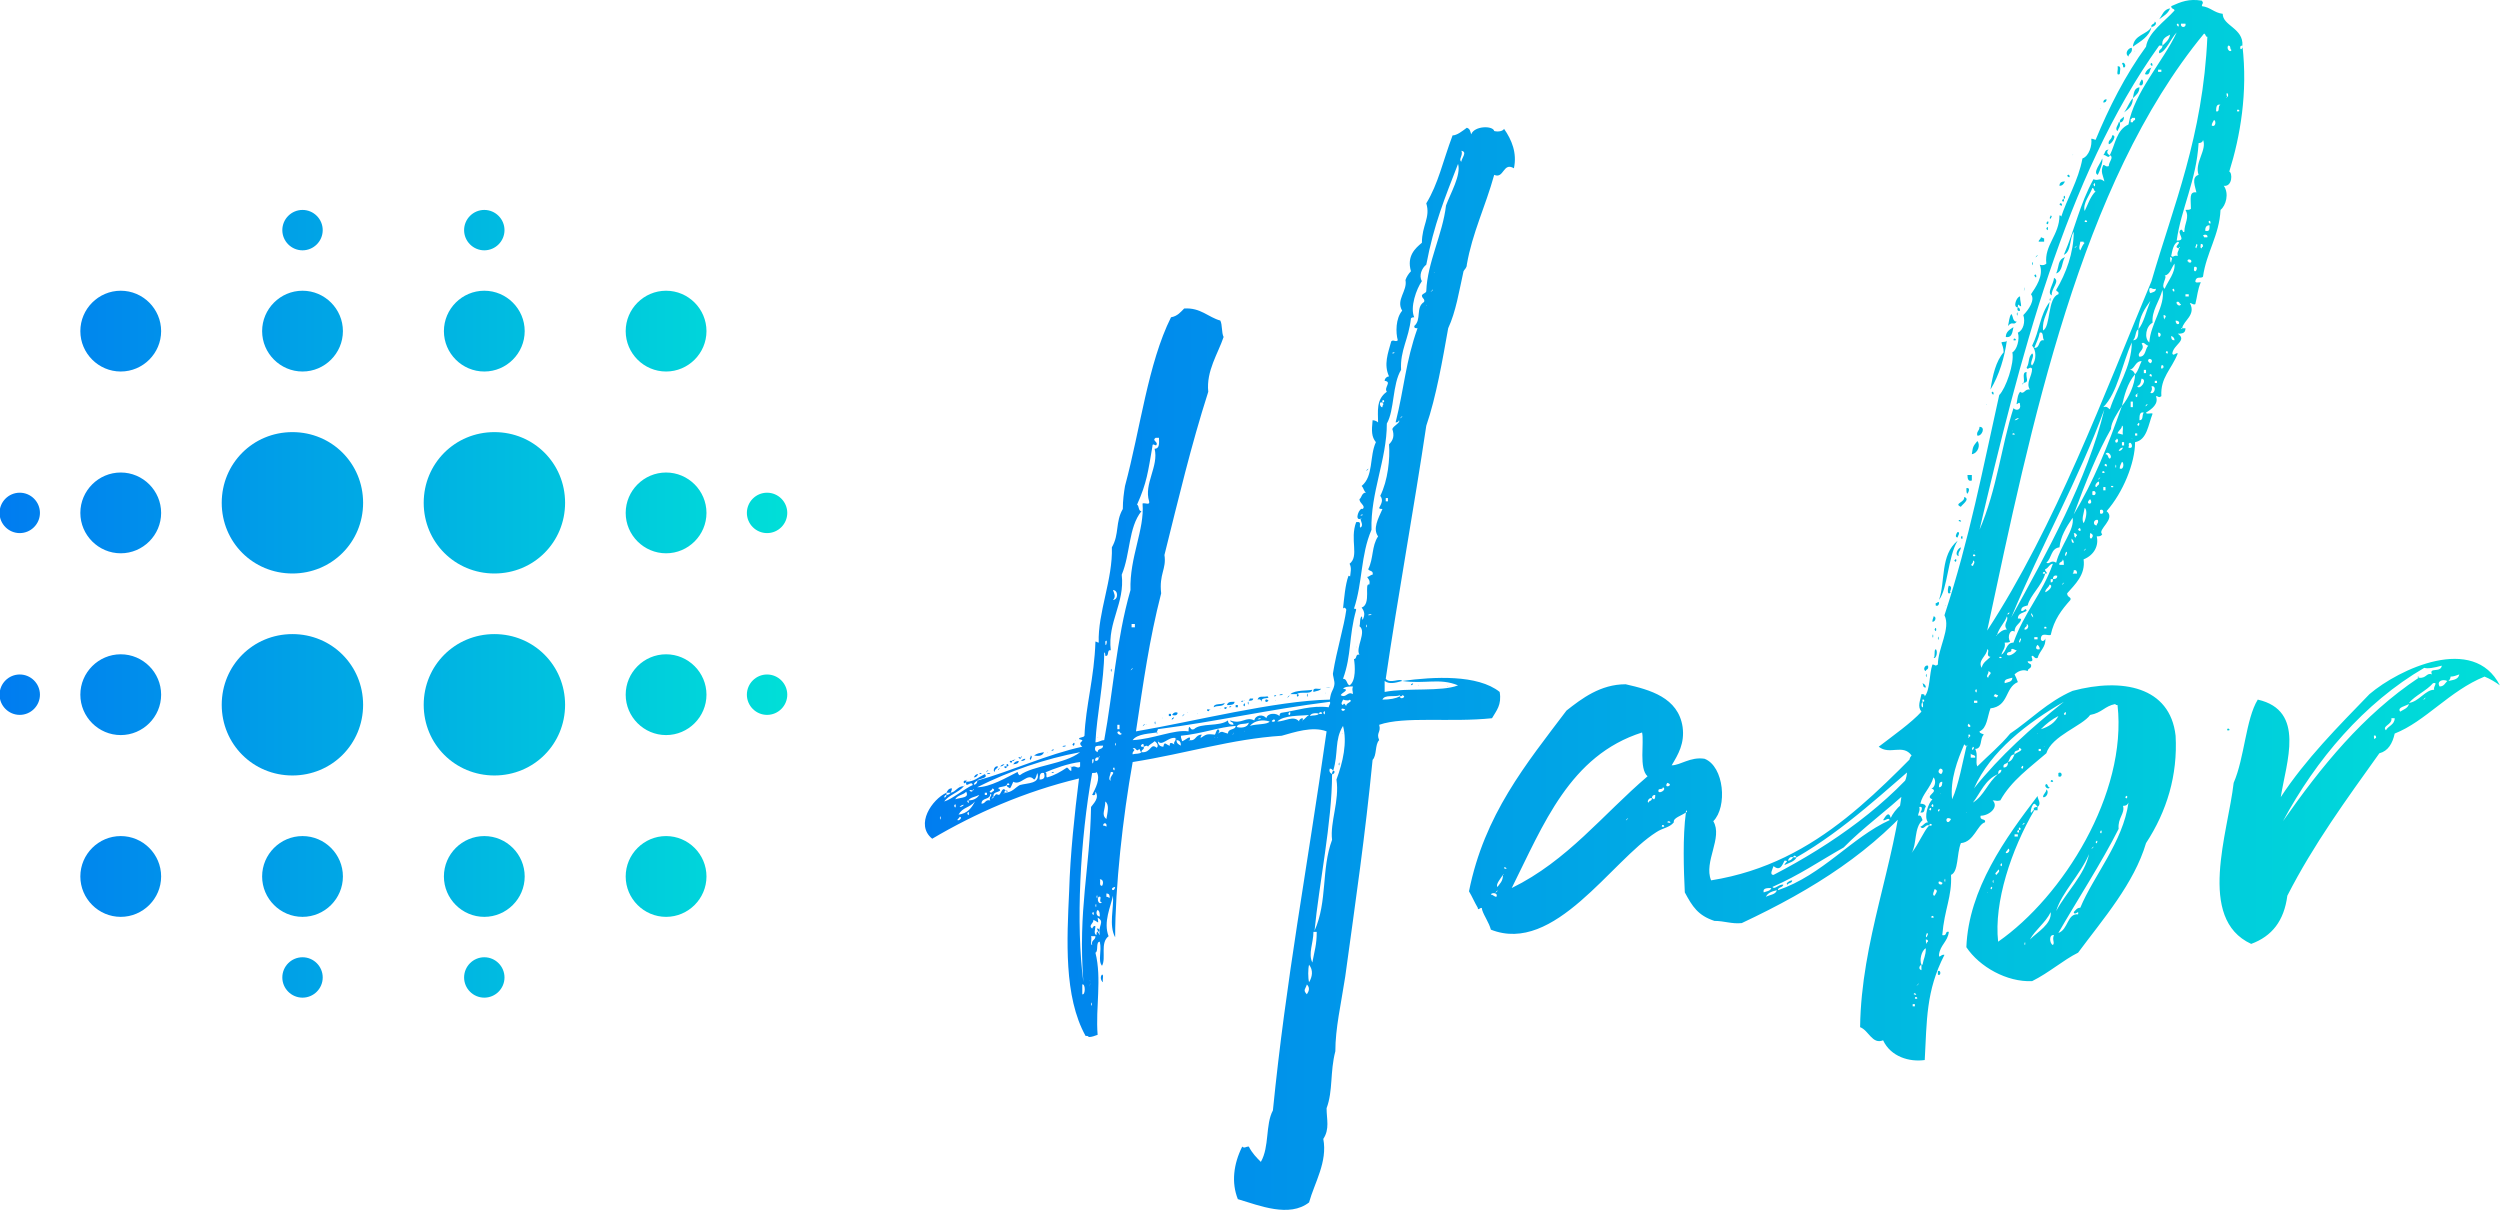 <svg
	 xmlns="http://www.w3.org/2000/svg"
	 viewBox="0 0 370.333 179.245"
	 width="396"
	 height="191.668"
>
	<defs>
		<linearGradient id="bgGradient" x1="0%" y1="0%" x2="100%" y2="0%">
			<stop offset="0%" stop-color="#007CF0" />
			<stop offset="100%" stop-color="#00DFD8" />
		</linearGradient>
	</defs>

	<g fill="url(#bgGradient)">
		<g transform="matrix(1.496,0,0,1.496,364.209,-505.218)">
			<path xmlns="http://www.w3.org/2000/svg" d="M-167.5,390.5c-1.1,0-2-0.9-2-2c0-1.1,0.9-2,2-2c1.1,0,2,0.9,2,2C-165.5,389.6-166.4,390.5-167.5,390.5z   M-177.5,428.5c-2.2,0-4-1.8-4-4s1.8-4,4-4c2.2,0,4,1.8,4,4S-175.3,428.5-177.5,428.5z M-177.5,410.5c-2.2,0-4-1.8-4-4s1.8-4,4-4  c2.2,0,4,1.8,4,4S-175.3,410.5-177.5,410.5z M-177.5,392.5c-2.2,0-4-1.8-4-4c0-2.2,1.8-4,4-4c2.2,0,4,1.8,4,4  C-173.5,390.7-175.3,392.5-177.5,392.5z M-177.5,374.5c-2.2,0-4-1.8-4-4c0-2.2,1.8-4,4-4c2.2,0,4,1.8,4,4  C-173.5,372.7-175.3,374.5-177.5,374.5z M-194.5,414.5c-3.9,0-7-3.1-7-7c0-3.9,3.1-7,7-7c3.9,0,7,3.1,7,7  C-187.5,411.4-190.6,414.5-194.5,414.5z M-194.5,394.5c-3.9,0-7-3.1-7-7c0-3.9,3.1-7,7-7c3.9,0,7,3.1,7,7  C-187.5,391.4-190.6,394.5-194.5,394.5z M-195.5,374.5c-2.2,0-4-1.8-4-4c0-2.2,1.8-4,4-4c2.2,0,4,1.8,4,4  C-191.5,372.7-193.3,374.5-195.5,374.5z M-195.5,362.5c-1.1,0-2-0.9-2-2c0-1.1,0.9-2,2-2c1.1,0,2,0.9,2,2  C-193.5,361.6-194.4,362.5-195.5,362.5z M-214.5,414.5c-3.9,0-7-3.1-7-7c0-3.9,3.1-7,7-7s7,3.1,7,7  C-207.5,411.4-210.6,414.5-214.5,414.5z M-214.5,394.5c-3.9,0-7-3.1-7-7c0-3.9,3.1-7,7-7s7,3.1,7,7  C-207.5,391.4-210.6,394.5-214.5,394.5z M-213.5,374.5c-2.2,0-4-1.8-4-4c0-2.2,1.8-4,4-4c2.2,0,4,1.8,4,4  C-209.5,372.7-211.3,374.5-213.5,374.5z M-213.5,362.5c-1.1,0-2-0.9-2-2c0-1.1,0.9-2,2-2c1.1,0,2,0.9,2,2  C-211.5,361.6-212.4,362.5-213.5,362.5z M-231.5,374.5c-2.2,0-4-1.8-4-4c0-2.2,1.8-4,4-4c2.2,0,4,1.8,4,4  C-227.5,372.7-229.3,374.5-231.5,374.5z M-231.5,384.5c2.2,0,4,1.8,4,4c0,2.2-1.8,4-4,4c-2.2,0-4-1.8-4-4  C-235.5,386.3-233.7,384.5-231.5,384.5z M-241.5,408.5c-1.1,0-2-0.9-2-2c0-1.1,0.9-2,2-2c1.1,0,2,0.9,2,2  C-239.5,407.6-240.4,408.5-241.5,408.5z M-241.5,390.5c-1.1,0-2-0.9-2-2c0-1.1,0.9-2,2-2c1.1,0,2,0.9,2,2  C-239.5,389.6-240.4,390.5-241.5,390.5z M-231.5,402.5c2.2,0,4,1.8,4,4s-1.8,4-4,4c-2.2,0-4-1.8-4-4S-233.7,402.5-231.5,402.5z   M-231.5,420.5c2.2,0,4,1.8,4,4s-1.8,4-4,4c-2.2,0-4-1.8-4-4S-233.7,420.5-231.5,420.5z M-213.5,420.5c2.2,0,4,1.8,4,4  c0,2.2-1.8,4-4,4c-2.2,0-4-1.8-4-4C-217.5,422.3-215.7,420.5-213.5,420.5z M-213.5,432.5c1.1,0,2,0.9,2,2c0,1.1-0.9,2-2,2  c-1.1,0-2-0.9-2-2C-215.5,433.4-214.6,432.5-213.5,432.5z M-195.5,420.5c2.2,0,4,1.8,4,4c0,2.2-1.8,4-4,4c-2.2,0-4-1.8-4-4  C-199.5,422.3-197.7,420.5-195.5,420.5z M-195.5,432.5c1.1,0,2,0.9,2,2c0,1.1-0.9,2-2,2c-1.1,0-2-0.9-2-2  C-197.5,433.4-196.6,432.5-195.5,432.5z M-167.5,404.5c1.1,0,2,0.9,2,2c0,1.1-0.9,2-2,2c-1.1,0-2-0.9-2-2  C-169.5,405.4-168.6,404.5-167.5,404.5z" style="fill-rule: evenodd; clip-rule: evenodd;"></path>
		</g>

		<g transform="matrix(4.057,0,0,4.057,159.349,-26.676)">
			<path d="M11.92 31.44 c-0.28 0.08 -0.48 0.12 -0.64 0 l0 0.4 c0.84 -0.16 2.08 0 2.68 -0.24 c-0.68 -0.28 -1.2 -0.04 -2.04 -0.16 c1.16 -0.16 2.76 -0.24 3.56 0.4 c0.08 0.48 -0.12 0.68 -0.28 0.96 c-1.52 0.16 -3.2 -0.08 -4.12 0.24 c0.08 0.28 -0.12 0.28 0 0.56 c-0.16 0.16 -0.08 0.56 -0.24 0.72 c-0.28 2.84 -0.6 5 -1 7.92 c-0.16 1.04 -0.36 1.88 -0.36 2.72 c-0.2 0.76 -0.08 1.44 -0.32 2.08 c0 0.4 0.12 0.76 -0.12 1.12 c0.16 0.84 -0.32 1.6 -0.52 2.32 c-0.72 0.56 -1.8 0.12 -2.6 -0.12 c-0.24 -0.6 -0.16 -1.28 0.16 -1.92 c0.08 0.08 0.12 0 0.24 0 c0.12 0.24 0.28 0.4 0.44 0.56 c0.32 -0.56 0.16 -1.36 0.44 -1.88 c0.48 -4.8 1.24 -8.76 1.96 -13.84 c-0.52 -0.2 -1.2 0.04 -1.64 0.16 c-1.84 0.12 -3.44 0.64 -5.44 0.96 c-0.36 2 -0.64 4.56 -0.64 6.4 c-0.24 -0.44 -0.04 -1.08 -0.08 -1.52 c-0.08 0.4 -0.36 0.96 -0.16 1.48 c-0.32 0.24 -0.08 0.8 -0.24 1.08 c-0.16 -0.2 0 -0.52 -0.08 -0.88 c-0.16 0 -0.04 0.36 -0.16 0.4 c0.24 0.96 0 2 0.08 3 c-0.12 0.04 -0.2 0.08 -0.32 0.08 c-0.04 -0.04 -0.04 -0.04 -0.12 -0.04 c-0.8 -1.44 -0.68 -3.52 -0.6 -5.28 c0.04 -1.36 0.2 -2.84 0.36 -4.12 c-2 0.48 -3.8 1.28 -5.36 2.2 c-0.64 -0.52 0 -1.44 0.52 -1.68 l0 0.08 c-0.04 0 -0.08 0.04 -0.08 0.08 s0.08 0 0.08 -0.08 c0.08 0 0.12 -0.04 0.16 -0.08 c0.2 -0.04 0.24 -0.24 0.48 -0.24 c-0.2 0.24 -0.56 0.32 -0.72 0.56 c0.28 -0.08 0.76 -0.48 1.04 -0.6 c-0.04 -0.2 -0.28 0.16 -0.24 -0.12 c0.28 0 0.44 -0.16 0.68 -0.28 c0.16 0.16 -0.24 0.16 -0.28 0.24 c-0.04 0.04 -0.08 0.04 -0.12 0.12 c0 0.08 0.16 -0.04 0.12 -0.12 c1.28 -0.36 2.56 -0.96 3.84 -1.24 c-0.24 -0.2 0.2 -0.2 -0.12 -0.28 c0 -0.08 0.16 -0.04 0.2 -0.12 c0.04 -1.08 0.36 -2.12 0.4 -3.44 c0.04 0 0.08 0.04 0.12 0.04 c-0.04 -1.08 0.52 -2.32 0.48 -3.48 c0.28 -0.48 0.12 -0.92 0.4 -1.4 c0 -0.32 0.04 -0.6 0.08 -0.84 c0.56 -2.08 0.84 -4.48 1.68 -6.16 c0.24 -0.04 0.36 -0.2 0.48 -0.32 c0.6 -0.04 0.88 0.32 1.32 0.44 c0.08 0.16 0.04 0.44 0.12 0.6 c-0.2 0.6 -0.64 1.24 -0.56 2 c-0.64 2 -1.08 3.88 -1.6 5.96 c0.08 0.52 -0.2 0.68 -0.12 1.4 c-0.44 1.72 -0.64 3.2 -0.92 5.04 c2.12 -0.36 5.08 -1.12 7.08 -1.16 c0.04 -0.32 0.12 -0.32 0.16 -0.52 c0.04 -0.16 -0.08 -0.36 -0.04 -0.48 c0.12 -0.76 0.4 -1.68 0.48 -2.28 c0 -0.04 -0.08 -0.12 -0.12 -0.04 c0.04 -0.36 0.08 -0.88 0.2 -1.2 c0.08 0 0.08 0.08 0.04 0.16 c0.04 -0.32 0.08 -0.44 0 -0.6 c0.36 -0.28 0 -0.88 0.24 -1.52 c0.24 -0.04 0.08 0.16 0.16 0.2 c0.12 -0.08 0 -0.24 0 -0.32 c0.08 0 0 -0.04 0 0 c-0.24 0.08 -0.04 -0.44 0.08 -0.36 c0.12 -0.12 -0.12 -0.2 -0.12 -0.36 c0.08 -0.04 0.08 -0.24 0.24 -0.24 c-0.08 -0.04 -0.08 -0.16 -0.16 -0.24 c0.44 -0.36 0.28 -1.08 0.52 -1.6 c-0.16 -0.2 -0.16 -0.4 -0.12 -0.8 c0.08 0 0.16 0.04 0.2 0.08 c0 -0.4 -0.08 -0.84 0.32 -1.12 c-0.12 -0.16 0.2 -0.36 -0.08 -0.4 c0 -0.08 0.08 -0.16 0.16 -0.16 c-0.2 -0.44 -0.04 -0.84 0.08 -1.28 c0.08 -0.08 0.16 0.04 0.24 -0.04 c-0.08 -0.28 -0.08 -0.8 0.16 -1.08 c-0.24 -0.4 0.2 -0.72 0.12 -1.12 c0.04 -0.12 0.12 -0.24 0.2 -0.32 c-0.16 -0.56 0.16 -0.84 0.4 -1.04 c0 -0.64 0.32 -0.92 0.16 -1.44 c0.44 -0.72 0.6 -1.52 0.96 -2.48 c0.16 0 0.36 -0.16 0.52 -0.28 c0.12 0.04 0.12 0.12 0.16 0.24 c0.12 -0.32 0.8 -0.32 0.84 -0.12 c0.16 0.04 0.32 0 0.36 -0.08 c0.28 0.4 0.48 0.88 0.36 1.44 c-0.4 -0.24 -0.36 0.4 -0.72 0.24 c-0.32 1.16 -0.8 2.12 -1 3.28 c0 0.12 -0.08 0.16 -0.12 0.24 c-0.16 0.72 -0.28 1.48 -0.56 2.08 c-0.2 1.12 -0.44 2.52 -0.8 3.56 c-0.44 2.96 -1.04 6.24 -1.48 9.24 c0.16 0.2 0.52 -0.04 0.6 0.08 z M14.08 12.48 c0 -0.12 0.24 -0.36 0 -0.4 c0.08 0.16 -0.12 0.32 0 0.4 z M12.8 16.24 c-0.16 0.12 -0.28 0.4 -0.16 0.6 c-0.2 0.28 -0.44 0.96 -0.28 1.32 c-0.04 0 -0.08 0 -0.12 0.04 c-0.08 0.76 -0.4 1.16 -0.36 1.88 c-0.32 0.52 -0.24 1.48 -0.52 1.96 c0 1.32 -0.6 2.52 -0.56 3.88 c-0.4 0.92 -0.32 1.92 -0.64 2.88 c0.04 0 0.08 0 0.08 0.04 c-0.28 1 -0.16 1.64 -0.48 2.52 c0.16 0 0.12 0.2 0.24 0.24 c0.24 -0.16 0.2 -0.72 0.16 -0.96 c0.12 0 0.04 -0.2 0.2 -0.16 c-0.16 -0.24 0.28 -0.84 0 -1.04 c0.04 -0.12 0 -0.28 0.08 -0.36 c0.04 0.04 0 0.12 0.04 0.12 c0.08 -0.16 0.08 -0.28 -0.04 -0.44 c0.36 -0.12 0.08 -0.92 0.28 -0.84 c0.04 -0.16 -0.04 -0.2 -0.08 -0.28 c0.08 0 0.12 -0.08 0.2 -0.08 c0.04 -0.16 -0.12 -0.12 -0.16 -0.2 c0.2 -0.4 0.12 -0.84 0.36 -1.2 c-0.2 -0.28 0 -0.64 0.16 -1 c-0.04 0 -0.12 0 -0.12 -0.04 c0.08 -0.16 0.16 -0.28 0.04 -0.44 c0.28 -0.56 0.36 -1.36 0.32 -1.88 c0.16 -0.16 0.2 -0.32 0.12 -0.56 c0.04 -0.12 0.32 -0.24 0.24 -0.32 c0 0.04 -0.04 0.08 -0.12 0.08 c0.32 -1.28 0.36 -2.2 0.8 -3.44 c-0.08 0 -0.12 0 -0.12 -0.08 c0.28 -0.24 0.04 -0.68 0.36 -0.88 c0.04 -0.12 -0.08 -0.12 -0.08 -0.24 c0.04 -0.08 0.16 -0.08 0.16 -0.16 c0.04 -1.04 0.6 -2.08 0.72 -3.12 c0.16 -0.44 0.56 -1.12 0.44 -1.52 c-0.48 1.24 -0.88 2.2 -1.16 3.68 z M12.96 14.36 c0 0.04 -0.04 -0.04 0 0 l0 0 z M13.08 16.52 c0.04 0.04 0 -0.04 0 0 l0 0 z M13 17.2 c-0.08 0 0 0.04 0 0 c0.08 -0.04 0 -0.08 0 0 z M12.8 17.72 c0.04 0.04 0 -0.04 0 0 l0 0 z M12.48 19.04 c0 0.04 -0.04 0 0 0 l0 0 z M12.4 19.24 c0.04 0.04 0 0 0 0 l0 0 z M11.64 19.44 c-0.04 0 -0.08 0 -0.08 0.04 c0.04 0 0.08 0 0.08 -0.04 z M11.2 21.28 c-0.16 -0.08 -0.08 0.2 0 0.16 c0 -0.12 0.08 -0.08 0 -0.16 c0.16 -0.04 -0.04 -0.2 0 0 z M11.88 21.8 c-0.12 0.16 0.16 -0.12 0 0 l0 0 z M2.96 22.76 c0 0.2 -0.16 -0.08 -0.16 0.12 c-0.16 0.92 -0.2 1.32 -0.56 2.12 c0.08 0.04 0.04 0.24 0.16 0.24 c-0.48 0.6 -0.4 1.56 -0.72 2.32 c0.12 1.04 -0.52 1.72 -0.4 2.76 c-0.16 -0.04 -0.04 0.24 -0.2 0.2 c0 -0.04 0 -0.12 -0.04 -0.12 c0 1 -0.28 2.36 -0.32 3.28 c0.12 0 0.2 -0.08 0.32 -0.08 c0.32 -1.72 0.44 -3.68 0.96 -5.48 c-0.04 -1.2 0.52 -2.2 0.44 -3.16 c0.08 -0.04 0.28 0.08 0.24 -0.08 c-0.2 -0.64 0.36 -1.28 0.2 -1.92 c0.2 0 0.16 -0.24 0.16 -0.4 l-0.12 0 c-0.12 0.08 0 0.12 0.04 0.2 z M11.52 23.96 c0 0.04 -0.04 -0.04 0 0 l0 0 z M11.32 24.88 l0.08 0 l0 -0.12 l-0.08 0 l0 0.12 z M11.32 25.04 c0.04 0.04 -0.04 0 0 0 l0 0 z M10.48 25.36 c0 0 -0.08 0 -0.08 0.04 c0.04 0 0.08 0 0.08 -0.04 z M1.36 28.48 c0.2 0 0.2 -0.36 0 -0.36 c0.04 0.12 0.12 0.24 0 0.36 z M10.8 29 c-0.04 0 -0.12 0 -0.12 0.04 c0.04 0 0.12 0 0.12 -0.04 z M2.04 29.48 l0.12 0 l0 -0.12 l-0.12 0 l0 0.12 z M10.6 29.44 c0.04 0.16 0.04 -0.2 0 0 l0 0 z M1.08 30 c0 0.36 0.12 -0.16 0 0 l0 0 z M1.04 30.28 c0.04 0.04 0 0 0 0 l0 0 z M2.04 31 c-0.12 0.16 0.16 -0.12 0 0 l0 0 z M1.48 31.2 c0.04 0.04 -0.04 -0.04 0 0 l0 0 z M9.76 31.72 c0.28 0.04 -0.08 0.16 -0.08 0.24 c0.2 0.12 0.24 -0.16 0.44 -0.04 c0 -0.16 -0.04 -0.12 0 -0.28 c-0.12 0 -0.28 0 -0.36 0.08 z M11.84 32 c0 0.16 0.28 0 0.08 -0.04 c0 0.04 -0.04 0.04 -0.08 0.04 l0 -0.04 c-0.2 0.08 -0.56 -0.04 -0.64 0.16 c0.28 0 0.48 -0.04 0.64 -0.12 z M9.76 32.32 c0.04 -0.12 0.08 0 0.12 0.04 c-0.04 -0.12 0.28 -0.16 0.12 -0.24 c0 0.04 -0.12 0.04 -0.24 0 c0 0.04 -0.12 0.16 0 0.2 z M2.96 33.32 c-0.2 0.04 -0.72 0.04 -0.88 0.28 c0.76 -0.04 1.52 -0.4 2.04 -0.32 c0 -0.08 0 -0.16 0.04 -0.16 c0.04 0.04 0.04 0.12 0.16 0.08 c0.24 -0.24 0.92 -0.08 1.24 -0.32 c0 0.12 0.08 0.16 0.2 0.16 c0 -0.12 -0.12 -0.08 -0.12 -0.16 c0.44 0.16 0.56 -0.16 0.88 0 c0.04 -0.2 0.32 -0.24 0.44 -0.08 c0.04 -0.2 0.36 -0.2 0.48 -0.08 c0 -0.08 0.04 -0.12 0.08 -0.12 c0.56 -0.08 1.08 -0.28 1.72 -0.2 c0 -0.08 0.08 -0.12 0.04 -0.2 c-2.24 0.28 -4.12 0.72 -6.28 1 c0 0.04 -0.04 0.08 -0.04 0.12 z M1.72 32.44 c0.04 0.04 -0.04 0 0 0 l0 0 z M9.84 32.48 c-0.24 -0.12 -0.12 0.16 0 0 l0 0 z M9.04 32.6 c0.08 0.2 0.08 -0.2 0 0 l0 0 z M7.76 32.64 c0.08 0.16 0.12 -0.2 0 0 l0 0 z M8.88 32.64 c0.24 0.04 0.04 -0.16 0 0 c-0.04 -0.04 -0.32 -0.04 -0.32 0.08 c0.12 -0.04 0.24 0 0.32 -0.08 z M8.28 32.88 c-0.04 0.04 0 0.04 0 0 c0.08 -0.04 0.16 -0.16 0.24 -0.2 c-0.32 0.04 -0.92 0 -1.16 0.24 c0.28 0 0.6 -0.24 0.8 0 c-0.04 -0.08 0.2 -0.2 0.12 -0.04 z M6.76 32.8 c-0.04 0 -0.08 0 -0.12 0.04 c0.04 0 0.12 0 0.12 -0.04 z M7.24 32.84 c-0.24 0.12 0.16 0.12 0 0 l0 0 z M6.32 32.92 c0.04 0.04 0 0 0 0 l0 0 z M6.36 33.08 c0.24 -0.08 0.64 -0.04 0.72 -0.16 c-0.24 -0.08 -0.56 -0.04 -0.72 0.16 z M5.88 33.12 c0.12 0.04 0.4 0.04 0.44 -0.16 c-0.12 0.08 -0.4 0 -0.44 0.16 z M1.52 33.2 l0.08 0 l0 -0.16 l-0.08 0 l0 0.16 z M4.16 33.6 c-0.08 0.04 0 0.04 0 0 c0.24 0.04 0.2 -0.2 0.44 -0.2 c0 0.04 -0.04 0.04 -0.04 0.12 c0.2 -0.12 0.2 -0.16 0.52 -0.12 c0.04 -0.04 0.04 -0.16 0.12 -0.2 c0.08 0.08 0.04 0.08 0 0.16 c0.16 -0.12 0.16 -0.04 0.36 0 c0 -0.2 0.28 -0.12 0.28 -0.28 c-0.6 0.04 -1.2 0.28 -2 0.36 c0 0.12 0.04 0.12 0.04 0.2 c0.08 0 0.36 -0.28 0.28 -0.04 z M9.4 34.72 c-0.04 -0.04 -0.04 -0.08 -0.12 -0.08 c-0.04 0.08 0 0.16 0.08 0.2 c0 1.76 -0.48 4.04 -0.64 5.72 c0.48 -1.08 0.24 -2.24 0.64 -3.32 c-0.08 -0.64 0.28 -1.44 0.16 -2.2 c0.24 -0.64 0.4 -1.36 0.24 -1.96 c-0.32 0.52 -0.16 1 -0.36 1.64 z M7.12 33.16 c0.04 0.04 0 0 0 0 l0 0 z M7.24 33.16 c0.04 0.04 -0.04 0 0 0 l0 0 z M6.16 33.28 c0.04 0 0 -0.04 0 0 l0 0 z M1.68 33.36 c-0.08 0 -0.04 -0.08 -0.12 -0.08 c-0.12 0.04 0.08 0.2 0.12 0.08 z M5.76 33.36 c-0.08 0.04 0 0.04 0 0 c0.04 -0.04 0 -0.04 0 0 z M5.08 33.52 c0.04 0 -0.04 -0.04 0 0 l0 0 z M5.16 33.52 c0.04 0 0 -0.04 0 0 l0 0 z M3 33.64 c0 0.12 0.08 0.2 0.2 0.2 c0.04 -0.24 0.12 -0.04 0.24 -0.04 c-0.04 -0.16 0.12 -0.08 0.16 -0.04 c-0.04 -0.12 0.08 -0.12 0.04 -0.24 c-0.28 -0.04 -0.48 0.32 -0.64 0.12 z M3.68 33.56 c0.04 0.04 0 -0.04 0 0 l0 0 z M3 33.6 c0.04 0.04 0 -0.04 0 0 l0 0 z M3.84 33.8 c0 -0.12 -0.04 -0.2 -0.16 -0.2 c0 0.12 0.08 0.16 0.16 0.2 z M2.48 33.84 c0.04 -0.24 -0.24 0.04 0 0 c0.04 0.12 -0.08 0.08 -0.08 0.2 c-0.04 0 -0.04 -0.08 -0.08 -0.12 c-0.12 0.16 -0.12 -0.12 -0.24 0 c0.16 0.04 -0.04 0.08 0 0.2 c0.12 -0.04 0.24 0 0.32 -0.08 c0.36 0.04 0.32 -0.36 0.56 -0.16 c0.08 -0.08 0 -0.2 -0.08 -0.24 c-0.08 0.08 -0.2 0.12 -0.24 0.2 c-0.04 -0.08 -0.12 0 -0.16 0 z M1.44 33.76 c0.04 0.16 0.04 -0.2 0 0 l0 0 z M0.72 33.84 c-0.04 0.12 0 0.16 0.08 0.2 c0 -0.16 0.2 -0.08 0.2 -0.24 c-0.12 0 -0.24 0 -0.28 0.04 z M2.24 33.88 c0.04 0.04 0 0 0 0 l0 0 z M-3.6 35.32 c0.48 0 1.08 -0.36 1.48 -0.56 c0 0.04 0.04 0.12 0.08 0.12 c0.48 -0.36 1.64 -0.4 2.2 -0.84 c-1.28 0.24 -2.56 0.68 -3.76 1.28 z M0.84 34.24 c-0.08 -0.04 -0.16 0.04 -0.12 0.12 c0.08 0 0.12 -0.04 0.12 -0.12 c0.08 -0.04 0 -0.08 0 0 z M0.6 34.32 c0 0.36 0.12 -0.16 0 0 l0 0 z M-1.16 34.8 c-0.16 -0.04 -0.16 0.12 -0.16 0.24 c0.2 0 0.2 -0.12 0.16 -0.24 c0.16 -0.08 0.04 0.16 0.12 0.16 c0.28 -0.08 0.48 -0.2 0.72 -0.36 c0.08 0.04 0.08 0.12 0.16 0.12 l0 -0.12 c0.12 -0.12 0.24 0.08 0.32 -0.04 l0 -0.16 c-0.4 0.04 -0.96 0.24 -1.32 0.4 z M1.36 34.64 c0.08 0.2 0.08 -0.16 0 0 l0 0 z M0.6 34.8 c-0.44 2.44 -0.6 5.52 -0.32 7.64 c-0.2 -2.68 0.24 -4.12 0.28 -6.4 c0.08 -0.12 0.32 -0.32 0.16 -0.56 c0 0.08 0 0.16 -0.12 0.12 c0.12 -0.24 0.32 -0.6 0.16 -0.84 c0 0.04 -0.08 0.04 -0.16 0.04 z M1.28 35.08 c-0.08 -0.16 0.24 -0.32 0 -0.32 c0 0.08 -0.12 0.28 0 0.32 z M-2.52 35.24 c0.2 0.04 0.04 -0.16 0 0 c-0.08 0.08 -0.24 0.04 -0.32 0.12 c0.04 0 0.08 0.04 0.08 0.08 c-0.08 0.08 -0.28 0.04 -0.24 0.24 c-0.04 -0.04 -0.04 0 -0.04 0.04 c-0.08 0.04 0 0.04 0 0 c0.04 0 0.04 -0.04 0.04 -0.04 c0.12 -0.12 0.04 -0.12 0.2 -0.08 c0.08 -0.04 0.12 -0.32 0.24 -0.16 c-0.04 0 -0.04 0.04 -0.04 0.08 c-0.08 0.04 0 0.04 0 0 c0.28 0 0.4 -0.2 0.56 -0.28 c0.28 -0.08 0.76 -0.04 0.64 -0.44 c-0.04 0.08 -0.04 0.2 -0.12 0.24 c-0.24 -0.28 -0.48 0.24 -0.76 0.08 c-0.04 0.08 -0.08 0.2 -0.12 0.24 c-0.04 -0.04 -0.12 -0.04 -0.12 -0.12 z M-3.76 35.44 c-0.24 -0.08 -0.04 0.12 0 0 c0.08 -0.04 0 -0.08 0 0 z M-3.08 35.52 c0 -0.04 0.2 -0.08 0.04 -0.16 c0 0.08 -0.2 0.12 -0.04 0.16 z M-4.4 35.76 c0.24 -0.08 0.52 -0.04 0.4 -0.28 c-0.08 0.12 -0.32 0.12 -0.4 0.28 z M-3.32 35.6 l0.08 0 l0 -0.08 l-0.08 0 l0 0.08 z M-3.44 35.92 c0.16 0 0.12 -0.16 0.32 -0.12 c-0.08 -0.12 0.12 -0.2 0 -0.24 c0 0.24 -0.32 0.12 -0.32 0.36 z M-3.92 35.8 c-0.12 0 0.08 0.2 0 0 c0.2 0 0.32 -0.08 0.4 -0.2 c-0.16 0.08 -0.32 0.08 -0.4 0.2 z M-3.52 35.8 c0.04 0.04 0 0 0 0 l0 0 z M-4.28 36.32 c0.32 -0.04 0.48 -0.24 0.6 -0.48 c-0.2 0.24 -0.44 0.2 -0.6 0.48 z M1.12 36.48 c0.04 -0.24 0.12 -0.52 -0.04 -0.64 c0 0.32 -0.16 0.48 0.04 0.64 z M-3.56 35.96 c0.04 0.04 -0.04 -0.04 0 0 l0 0 z M-4.44 36 c0.08 0.2 0.08 -0.2 0 0 l0 0 z M-4.24 36.04 c0.08 0 0.12 -0.04 0.16 -0.08 c-0.08 0 -0.12 0.04 -0.16 0.08 z M-3.96 36.28 c0.08 0.2 0.08 -0.2 0 0 l0 0 z M-4.44 36.32 c0.04 0.04 0 0 0 0 l0 0 z M-4.96 36.44 c0.04 0.2 0.04 -0.2 0 0 l0 0 z M-4.8 36.44 c0 0.04 -0.04 -0.04 0 0 l0 0 z M-4.32 36.52 c0.08 0.04 0.2 -0.12 0.08 -0.12 c0 0.04 -0.08 0.08 -0.08 0.12 z M1 36.72 c0.08 0 0.12 0.04 0.12 0.04 c0.04 -0.16 -0.12 -0.16 -0.12 -0.04 z M0.96 38.92 c0.04 -0.04 0.08 -0.24 -0.08 -0.24 c0.04 0.08 -0.04 0.24 0.08 0.24 z M1.44 38.96 c-0.24 0.04 -0.04 0.24 0 0 l0 0 z M1.12 39.32 c0.08 0 0.08 0.04 0.12 0.04 c0 -0.08 0 -0.16 -0.12 -0.16 l0 0.12 z M0.76 39.32 c0.04 0.2 0.04 -0.2 0 0 l0 0 z M0.96 39.52 c-0.16 0 0.04 -0.24 -0.12 -0.2 c-0.08 0.08 0 0.32 0.12 0.2 z M0.72 39.64 c0.04 0.2 0.04 -0.2 0 0 l0 0 z M0.88 40.04 c0 -0.08 0 -0.2 -0.08 -0.24 c-0.08 0.08 -0.04 0.24 0.08 0.24 z M0.6 39.92 c0.08 0.2 0.08 -0.16 0 0 l0 0 z M0.8 40.6 c0.04 0.04 0.04 0.08 0.08 0.12 c-0.08 -0.36 0.2 -0.48 -0.08 -0.64 c0.04 0.28 0.04 0.16 -0.16 0.08 c0.04 0.12 -0.2 0.2 -0.04 0.32 c0.04 -0.08 0.08 -0.12 0.12 -0.08 c0 0.08 -0.08 0.28 0.04 0.32 c0 -0.08 0 -0.12 0.04 -0.12 z M8.64 41.72 c0.08 -0.44 0.16 -0.64 0.16 -1.12 l-0.12 0 c0 0.4 -0.2 0.8 -0.04 1.12 z M0.6 41.08 c-0.04 -0.2 0.12 -0.16 0.12 -0.32 l-0.16 0 c0.04 0.08 -0.04 0.32 0.04 0.32 z M0.72 41.08 c0 0.04 -0.04 0 0 0 l0 0 z M8.52 42.44 c0.12 -0.2 0.16 -0.44 0 -0.64 c-0.04 0.16 -0.04 0.48 0 0.64 z M0.52 42.4 c0.04 0 -0.04 -0.04 0 0 l0 0 z M0.52 42.52 c-0.04 0.28 0.04 -0.2 0 0 l0 0 z M0.24 42.88 c0.12 0.04 0.12 -0.4 0 -0.36 l0 0.36 z M8.44 42.88 c0.08 -0.12 0.12 -0.24 0 -0.36 c-0.04 0.16 -0.16 0.2 0 0.36 z M0.56 43.24 c0.04 0.2 0.04 -0.2 0 0 l0 0 z M10.64 23.72 c0.16 -0.12 -0.12 0.16 0 0 l0 0 z M10.24 30.2 l0 0 c0.04 0.04 0 -0.04 0 0 z M1.28 31.04 c0.04 -0.16 0.04 0.2 0 0 l0 0 z M12.24 31.6 c0.04 -0.04 0.08 0 0.08 -0.08 c-0.04 0.04 -0.08 0 -0.08 0.08 z M12.52 31.6 l0 0 c0.04 0 -0.04 -0.04 0 0 z M13.2 31.6 l0 0 s-0.04 -0.04 0 0 z M13.56 31.64 l0 0 c0.04 0.04 0 -0.04 0 0 z M9.24 31.68 l0 0 c-0.36 0.04 0.24 0 0 0 z M8.08 31.92 l-0.24 0 c0.16 -0.16 0.68 -0.12 0.8 -0.16 c-0.04 0.2 -0.44 0.04 -0.56 0.16 z M8.96 31.72 c-0.04 0.08 -0.16 0.08 -0.28 0.12 c-0.04 -0.2 0.2 -0.08 0.28 -0.12 z M8.92 31.88 l0 0 c0.04 0.04 -0.04 -0.04 0 0 z M9.12 31.88 l0 0 c0 0.04 -0.04 -0.04 0 0 z M7.44 31.96 c0 -0.04 0.08 -0.04 0.12 -0.04 c0 0.04 -0.08 0.04 -0.12 0.04 z M8.08 31.92 c0.16 0 -0.04 0.2 0 0 l0 0 z M8.32 31.96 l0 0 c0.04 0.04 0 0 0 0 z M8.44 31.96 c0.04 -0.2 0.04 0.2 0 0 l0 0 z M7.24 32 c0 -0.04 0.04 -0.04 0.08 -0.04 c0 0.04 -0.04 0.04 -0.08 0.04 z M7.76 32 c0.16 -0.12 -0.12 0.16 0 0 l0 0 z M7 32 c0.16 0.12 -0.28 0 -0.2 0.2 c-0.04 -0.04 -0.04 -0.12 -0.16 -0.08 c0.04 -0.16 0.2 -0.08 0.36 -0.12 z M6.36 32.08 l0.12 0 c0 0.08 -0.08 0.08 -0.16 0.08 c0 -0.04 0.04 -0.04 0.04 -0.08 z M6.16 32.16 l0 0 c0.04 0.04 0 -0.04 0 0 z M7.04 32.16 c-0.16 0.16 -0.16 -0.16 0 0 l0 0 z M7.28 32.16 l0 0 c0.04 0.04 0 -0.04 0 0 z M6.04 32.2 c0 -0.04 0.04 -0.04 0.08 -0.04 c0 0.04 -0.04 0.04 -0.08 0.04 z M5.8 32.2 c0 0.12 -0.16 0.12 -0.28 0.12 c0.04 -0.12 0.12 -0.12 0.28 -0.12 z M6.28 32.24 c0.04 -0.16 0.04 0.2 0 0 l0 0 z M6.4 32.24 l0 0 c0.04 0.04 0 0 0 0 z M5.44 32.24 c-0.04 0.16 -0.28 0.08 -0.4 0.16 c0 -0.16 0.28 -0.08 0.4 -0.16 z M6.12 32.32 c0.08 -0.2 0.08 0.16 0 0 l0 0 z M5.84 32.32 l0.08 0 l0 0.08 l-0.08 0 l0 -0.08 z M5.52 32.4 l0 0 c0.04 -0.04 0 -0.04 0 0 z M5.6 32.4 c0 -0.04 0.08 -0.04 0.08 -0.04 c0 0.04 -0.04 0.04 -0.08 0.04 z M5.28 32.44 l0 0 c0 0.04 -0.04 0 0 0 z M5.52 32.4 c-0.04 0.16 -0.2 -0.04 0 0 l0 0 z M4.48 32.48 l0 0 c0.04 0.04 0 0 0 0 z M4.88 32.48 l0 0 c0.08 0 0 -0.04 0 0 z M4.88 32.48 c0 0.16 -0.2 -0.04 0 0 l0 0 z M4.08 32.6 l0 0 c0 0.04 -0.04 -0.04 0 0 z M3.72 32.6 c0 0.08 -0.08 0.12 -0.2 0.08 c0.04 -0.08 0.12 -0.12 0.2 -0.08 z M4.44 32.64 l0 0 c0.04 0.04 0 -0.04 0 0 z M3.4 32.64 l0.08 0 l0 0.08 l-0.08 0 l0 -0.08 z M3.92 32.68 c0.16 -0.12 -0.12 0.16 0 0 l0 0 z M3.16 32.8 l0 0 c0.04 0 -0.04 -0.04 0 0 z M3.52 32.8 c0.2 -0.12 -0.08 0.16 0 0 l0 0 z M2.88 32.96 c0.04 -0.16 0.04 0.2 0 0 l0 0 z M2.48 33.04 c0.16 -0.12 -0.12 0.16 0 0 l0 0 z M2.56 33.04 l0 0 c0.04 0 0 -0.04 0 0 z M2.96 33.32 l0 0.04 c0.04 0 0.04 -0.04 0 -0.04 z M9.72 33.36 l0 0 c0.04 0.04 0 -0.04 0 0 z M0.8 33.52 l0 0 c0.04 0 0 -0.04 0 0 z M0 33.6 l0 0 c0 0.04 -0.04 -0.04 0 0 z M-0.12 33.76 c0.12 -0.2 0.08 0.16 0 0 l0 0 z M-0.48 33.84 c0 -0.04 0.08 -0.04 0.12 -0.04 c0 0.04 -0.08 0.04 -0.12 0.04 z M-0.64 33.92 l0 0 c0.04 0.04 0 0 0 0 z M-0.88 34 c0.04 -0.04 0.08 0 0.08 -0.08 c0 0.04 -0.08 0 -0.08 0.08 z M-1.04 34.04 l0 0 c0.04 0.04 0 -0.04 0 0 z M-1.16 34.04 c-0.04 0.12 -0.16 0.16 -0.36 0.12 c0.12 -0.08 0.16 -0.08 0.36 -0.12 z M-2 34.24 c0 -0.08 0.08 -0.04 0 0 l0 0 z M-1.64 34.16 c0.08 0.04 0 0.12 0 0.16 c-0.08 -0.04 0 -0.08 0 -0.16 z M-2 34.24 c0 0.12 -0.2 -0.08 0 0 l0 0 z M-2.24 34.32 l0 0 c0.08 -0.04 0 -0.04 0 0 z M-1.84 34.28 c0 0.04 -0.04 0.08 -0.16 0.08 c0.04 -0.04 0.08 -0.08 0.16 -0.08 z M-2.32 34.36 c0 -0.04 0.04 -0.04 0.08 -0.04 c0 0.04 -0.04 0.04 -0.08 0.04 z M-2.32 34.36 c0 0.16 -0.2 -0.04 0 0 l0 0 z M-2.28 34.48 c0.04 -0.08 0.12 -0.12 0.2 -0.12 c0 0.08 -0.08 0.12 -0.2 0.12 z M9.6 34.48 c0.04 -0.2 0.04 0.16 0 0 l0 0 z M-2.6 34.48 c-0.08 0 -0.12 0.04 -0.16 0.08 c0.08 0 0.12 -0.04 0.16 -0.08 z M-2.52 34.56 c-0.04 -0.2 0.16 0 0 0 l0 0 z M-2.28 34.48 l0 0 c-0.04 0 0 0.04 0 0 z M-2.84 34.56 c0 0.08 -0.12 0.08 -0.12 0.2 c-0.08 -0.04 0 -0.24 0.12 -0.2 z M-2.52 34.56 c0 0.16 -0.2 -0.04 0 0 l0 0 z M-0.16 34.6 c-0.04 0 -0.04 -0.04 0 -0.04 l0 0.04 z M-2.8 34.64 l0 0 c0.08 0 0 -0.04 0 0 z M-3.24 34.72 c0.16 -0.12 -0.12 0.16 0 0 l0 0 z M-2.8 34.64 c0 0.08 -0.08 0.04 0 0 l0 0 z M9.4 34.72 c-0.04 0.04 -0.04 0.08 -0.04 0.12 c0.04 0.04 0.16 -0.12 0.04 -0.12 z M-0.88 34.8 c0 -0.04 0.08 -0.04 0.08 -0.04 c0 0.04 -0.04 0.04 -0.08 0.04 z M-3.52 34.84 c0 -0.04 0.08 -0.04 0.08 -0.04 c0 0.04 -0.04 0.04 -0.08 0.04 z M-3.24 34.84 c0 -0.04 0.08 -0.04 0.12 -0.04 c0 0.04 -0.08 0.04 -0.12 0.04 z M-3.56 34.84 c-0.04 0.08 -0.08 0.12 -0.16 0.12 c0.04 -0.08 0.08 -0.12 0.16 -0.12 z M-3.84 35.04 l0 0 c0 0.04 -0.04 -0.04 0 0 z M-4 35.08 l0 0 c0.08 -0.04 0 -0.04 0 0 z M-4 35.08 l0 0.04 c-0.08 0.16 -0.16 -0.08 0 -0.04 z M-4.24 35.24 l0 0 c0.04 0.04 0 -0.04 0 0 z M-4.08 35.28 l0 0 c0.04 -0.04 0 -0.04 0 0 z M-4.56 35.52 l-0.16 0 c0.04 -0.08 0.08 -0.16 0.2 -0.16 c0 0.08 -0.04 0.12 -0.04 0.16 z M-2.56 35.44 c0.04 0 0.08 0 0.08 0.04 c0 0 -0.08 0 -0.08 -0.04 z M0.8 40.6 c0.04 -0.08 -0.08 -0.12 0 -0.12 s0.08 0.12 0 0.12 z M0.96 42.16 c0.08 0 0 0.2 0.04 0.28 c-0.08 -0.04 -0.12 -0.2 -0.04 -0.28 z M22.28 36.24 c0.04 0 0.04 -0.04 0.04 -0.04 c-0.04 -0.08 -0.04 0 -0.04 0.04 c-0.16 0.12 -0.48 0.2 -0.44 0.36 c-0.16 0.2 -0.4 0.2 -0.64 0.36 c-1.64 1.04 -3.72 4.48 -6.04 3.56 c-0.08 -0.28 -0.24 -0.48 -0.32 -0.72 c0 -0.2 -0.16 0.08 -0.16 -0.08 c-0.12 -0.2 -0.2 -0.4 -0.32 -0.6 c0.56 -2.8 2.08 -4.64 3.56 -6.6 c0.56 -0.44 1.24 -0.96 2.16 -0.96 c0.88 0.2 1.92 0.48 2.08 1.56 c0.08 0.6 -0.16 1 -0.4 1.4 c0.32 0 0.68 -0.32 1.2 -0.24 c0.72 0.28 0.84 1.76 0.32 2.28 c0.36 0.6 -0.36 1.48 -0.08 2.16 c4 -0.64 6.24 -3.48 8.68 -5.84 c-0.28 2.12 -2.44 3.2 -3.84 4.64 c-0.92 0.52 -1.6 1 -2.6 1.44 c0.08 0.12 0.24 -0.12 0.4 -0.08 c-0.04 0.12 -0.2 0.08 -0.2 0.2 c1.64 -0.56 2.68 -1.92 4.08 -2.56 c-0.04 -0.12 -0.16 0.04 -0.24 0 c0.08 -0.12 0.2 -0.36 0.28 -0.08 c0.12 -0.28 0.56 -0.76 1.12 -0.88 c-1.72 2.08 -3.92 3.48 -6.56 4.72 c-0.36 0.04 -0.64 -0.08 -1 -0.08 c-0.6 -0.2 -0.8 -0.52 -1.08 -1.04 c-0.04 -0.8 -0.08 -2.04 0.04 -2.92 z M15.92 39 c2.04 -1 3.32 -2.68 4.96 -4.08 c-0.32 -0.28 -0.12 -1.24 -0.2 -1.6 c-2.64 0.84 -3.6 3.36 -4.76 5.68 z M31.4 33.8 c0.04 0.16 0.12 -0.2 0 0 l0 0 z M31.16 34.08 c0.08 0.08 0.16 -0.04 0.2 -0.16 c-0.12 0.04 -0.24 0.04 -0.2 0.16 z M26.32 37.88 c-0.04 -0.08 -0.12 -0.08 -0.12 0 c-0.12 -0.04 -0.16 0.04 -0.2 0.12 c0.12 0 0.16 -0.08 0.2 -0.12 l0.12 0 c-0.08 0.16 -0.28 0.2 -0.44 0.28 c0 -0.08 0.2 -0.16 0 -0.16 c-0.08 0.16 -0.16 0.4 -0.4 0.2 c-0.04 0.12 -0.16 0.32 0 0.32 c2.16 -1.12 4.24 -2.6 5.64 -4.4 c-1.56 1.32 -3 2.72 -4.8 3.76 z M21.6 35.16 c-0.16 0.24 0.28 0.08 0 0 l0 0 z M21.28 35.48 c0.04 0.08 0.32 -0.08 0.16 -0.16 c0 0.12 -0.2 0 -0.16 0.16 z M21.04 35.72 c-0.12 -0.04 -0.2 0.16 -0.12 0.16 c0 -0.08 0.12 -0.04 0.12 -0.16 c0.04 0 0.04 0.04 0.08 0.04 c0.04 -0.04 0.04 -0.08 0.04 -0.16 c-0.08 0 -0.12 0.04 -0.12 0.12 z M21.28 35.84 c0 0.04 -0.04 0 0 0 l0 0 z M20.12 36.48 c-0.12 0.16 0.16 -0.12 0 0 l0 0 z M19.96 36.6 c0.04 0.04 0 0 0 0 l0 0 z M21.6 36.6 c0.24 0.08 0.04 -0.12 0 0 l0 0 z M21.4 36.76 c0.2 0.04 0 -0.16 0 0 l0 0 z M25.68 38.2 c0.04 0.04 -0.04 0 0 0 l0 0 z M15.64 38.28 c0.2 0.08 0 -0.12 0 0 l0 0 z M15.6 38.52 c-0.08 0.12 -0.28 0.36 -0.2 0.44 c0.08 -0.12 0.2 -0.2 0.2 -0.44 c0.08 0 0 -0.04 0 0 z M25.12 39.16 c0.08 -0.04 0.24 -0.04 0.28 -0.16 c-0.16 0 -0.32 0 -0.28 0.16 z M15.36 39.12 c-0.12 0.16 0.16 -0.12 0 0 l0 0 z M25.2 39.32 c0.16 -0.08 0.36 -0.08 0.4 -0.24 c-0.16 0.04 -0.32 0.08 -0.4 0.24 z M15.36 39.32 c0.08 -0.16 -0.2 -0.16 -0.2 -0.08 c0.08 0 0.12 0.08 0.2 0.08 z M31.2 34.92 c0.12 0.08 -0.04 0.24 -0.16 0.2 c0.04 -0.08 0.16 -0.08 0.16 -0.2 z M31.12 35.28 c0.04 0.16 -0.28 0.24 -0.24 0.04 c0.08 0.04 0.08 -0.08 0.24 -0.04 z M30.64 35.36 c0.04 -0.16 0.04 0.2 0 0 l0 0 z M26.16 38.72 c0 0.12 -0.16 0.08 -0.16 0.16 c-0.12 -0.04 0.08 -0.16 0.16 -0.16 z M42.6 8.24 c-0.08 0 -0.08 0.04 -0.08 0.08 c0 0.12 0.12 0 0.08 -0.08 c0.2 1.72 -0.08 3.32 -0.48 4.6 c0.12 0.04 0.12 0.56 -0.2 0.52 c0.2 0.28 0.08 0.72 -0.12 0.88 c-0.04 0.92 -0.52 1.56 -0.64 2.44 c-0.08 0.08 -0.24 -0.04 -0.28 0.16 c0 0.08 0.12 0.04 0.2 0.04 c-0.12 0.28 -0.12 0.48 -0.2 0.8 c-0.08 0.04 -0.12 -0.04 -0.2 -0.04 c0.24 0.44 -0.24 0.64 -0.28 0.92 l-0.04 0 c0 0.04 0.04 0.04 0.04 0 l0.12 0 c0 0.16 -0.08 0.2 -0.28 0.2 c0.36 0.24 -0.16 0.4 -0.2 0.72 c0.04 0.12 0.12 -0.04 0.2 0 c-0.24 0.6 -0.64 0.88 -0.6 1.56 c-0.12 0.08 -0.08 0 -0.2 0 c0.12 0.28 -0.16 0.48 -0.36 0.6 c0 0.08 0.2 0 0.24 0.04 c-0.16 0.4 -0.2 0.96 -0.64 1.04 c0 0.76 -0.44 1.84 -1.04 2.52 c0.36 0.28 -0.36 0.68 -0.16 0.84 c-0.04 0.08 -0.12 0.08 -0.2 0.08 c0.08 0.32 -0.08 0.68 -0.48 0.84 c0.08 0.56 -0.32 0.92 -0.6 1.24 c0 0.16 0.16 0.12 0.12 0.24 c-0.32 0.36 -0.6 0.72 -0.72 1.28 c-0.12 0.04 -0.36 -0.12 -0.36 0.16 c0.04 0.12 0.16 0.04 0.16 -0.04 c0.04 0.32 -0.2 0.44 -0.28 0.72 c-0.12 0.04 -0.12 -0.08 -0.2 -0.08 c-0.08 0.04 0.16 0.24 -0.16 0.2 c0 0.08 0.08 0.08 0.12 0.12 c0.04 0.16 -0.12 0.12 -0.12 0.24 c-0.16 -0.08 -0.36 0 -0.48 0.12 c0.04 0.08 0.08 0.16 0.12 0.28 c-0.48 0.2 -0.32 0.88 -1 0.96 c-0.12 0.32 -0.12 0.72 -0.4 0.84 c0 0.08 0.12 0.08 0.16 0.12 c-0.16 0.12 -0.04 0.52 -0.32 0.52 c0.12 0.2 0 0.48 0.08 0.64 c0.4 -0.4 0.84 -0.76 1.2 -1.2 c0.72 -0.48 1.36 -1.16 2.28 -1.56 c1.8 -0.48 3.56 -0.16 3.76 1.64 c0.08 1.44 -0.32 2.76 -1.08 3.92 c-0.44 1.48 -1.56 2.76 -2.48 4 c-0.56 0.28 -1.04 0.72 -1.68 1.04 c-0.92 0.04 -1.92 -0.52 -2.4 -1.24 c0.08 -2.12 1.44 -4 2.6 -5.52 c0 0.12 0.16 0.28 0 0.4 c-0.04 -0.04 -0.04 -0.08 -0.12 -0.12 c-0.12 0.04 -0.2 0.52 -0.04 0.24 l0.04 0 c-0.84 1.44 -1.48 3.36 -1.32 4.8 c2.36 -1.64 4.72 -5.4 4.36 -8.64 c-0.04 0 -0.08 0 -0.08 -0.04 c-0.4 0.08 -0.48 0.32 -0.92 0.4 c-0.28 0.4 -1.4 0.76 -1.6 1.4 c-0.6 0.52 -1.28 1 -1.68 1.72 c-0.16 0.04 -0.12 0 -0.28 0 c0.24 0.24 -0.12 0.56 -0.44 0.56 c-0.04 0.2 0.2 0.08 0.16 0.24 c-0.28 0.08 -0.4 0.72 -0.88 0.76 c-0.16 0.4 -0.08 1.04 -0.36 1.16 c0.04 0.8 -0.24 1.24 -0.32 2.2 c0.2 0.04 0.08 -0.16 0.24 -0.12 c-0.04 0.36 -0.32 0.48 -0.36 0.84 c0 0.16 0.08 -0.04 0.2 0 c-0.68 1.32 -0.64 2.4 -0.72 3.84 c-0.56 0.08 -1.24 -0.12 -1.52 -0.72 c-0.4 0.16 -0.52 -0.36 -0.84 -0.48 c0.04 -3.16 1.28 -5.96 1.56 -8.88 c0.12 -0.08 0.2 -0.48 0.12 -0.6 c0.2 -0.12 0.04 -0.28 0.2 -0.44 c-0.32 -0.44 -0.8 0 -1.2 -0.32 c0.52 -0.4 1.2 -0.88 1.56 -1.28 c-0.16 -0.2 -0.04 -0.4 0 -0.64 c0.08 0 0.12 0 0.12 0.08 c0.2 -0.24 0.16 -0.8 0.28 -1.16 c0.12 0 0.08 0.08 0.2 0 c0 -0.6 0.48 -1.32 0.24 -1.8 c0.92 -2.8 1.4 -5.36 2 -8.04 c0.24 -0.24 0.56 -1.16 0.48 -1.56 c0.16 -0.08 0.28 -0.48 0.2 -0.72 c0.2 -0.08 0.28 -0.4 0.2 -0.64 c0.2 -0.2 0.44 -0.56 0.28 -0.76 c0.16 -0.24 0.48 -0.68 0.32 -1.08 c0.12 0.04 0.2 0 0.24 -0.04 c-0.08 -0.68 0.48 -1.04 0.48 -1.76 c0.08 0 0.08 0.08 0.04 0.12 c0.24 -0.76 0.64 -1.36 0.8 -2.2 c0.24 -0.08 0.36 -0.48 0.32 -0.72 c0.08 0 0.12 0.04 0.16 0.04 c0.48 -1.16 1.08 -2.36 1.84 -3.4 c0.08 -0.52 0.68 -0.92 1.04 -1.32 c0 -0.08 -0.12 -0.04 -0.12 -0.16 c0.36 -0.16 0.64 -0.28 1.12 -0.2 c0.08 0.12 0 0.08 0 0.2 c0.32 0.04 0.44 0.24 0.76 0.28 c0 0.44 0.76 0.52 0.72 1.16 z M40.52 7.36 c0.04 0.04 0 0 0 0 l0 0 z M40.2 7.48 c0.12 0.2 0.08 -0.16 0 0 l0 0 z M40.52 7.44 l-0.16 0 c-0.04 0.16 0.2 0.16 0.16 0 z M39.68 8.24 c0.12 -0.12 0.24 -0.2 0.28 -0.4 c-0.16 0.08 -0.32 0.16 -0.28 0.4 l-0.12 0 c-3.44 4.8 -5.12 11.56 -6.56 17.68 c0.64 -1.48 0.8 -3.08 1.24 -4.44 c0.12 0.12 0.28 0.04 0.24 -0.12 c0 -0.2 -0.16 0.08 -0.12 -0.08 c0.04 -0.24 0.04 -0.28 0.12 -0.4 c0.16 0.12 0.16 -0.12 0.36 -0.08 c-0.16 -0.24 0.08 -0.48 0.08 -0.76 c-0.08 -0.12 -0.16 0.08 -0.2 -0.04 c0.12 -0.2 0.04 -0.36 0.2 -0.52 c0.12 0.08 -0.12 0.36 0 0.44 c0.16 -0.2 0.16 -0.56 0 -0.72 c0.28 -0.56 0.28 -1.12 0.64 -1.6 c-0.04 0.4 -0.28 0.6 -0.24 1.04 c0.28 -0.12 0.16 -1.2 0.56 -1.32 c0.04 -0.12 -0.08 -0.08 -0.08 -0.16 c0.36 -0.6 0.64 -1.36 0.64 -2.12 c-0.16 0.24 -0.08 0.72 -0.36 0.84 c0.44 -1.04 0.56 -1.8 1.08 -2.76 c0.2 0.08 0.2 -0.08 0.4 0.08 c-0.04 -0.2 -0.16 -0.36 -0.04 -0.6 c0.08 0 0.08 0.08 0.2 0.04 c0 -0.16 0.2 -0.32 0.04 -0.4 c0.2 -0.4 0.24 -0.92 0.68 -1.12 c0.2 -1.16 1.28 -2.32 1.76 -3.36 c-0.2 0.2 -0.4 0.72 -0.64 0.76 c-0.04 -0.16 0.12 -0.12 0.12 -0.28 z M33.28 29.6 c2.48 -3.8 4.28 -8.64 6 -12.76 c0.8 -2.76 1.88 -5.28 2.04 -8.92 c-0.08 0 -0.04 -0.08 -0.12 -0.12 c-4.52 5.48 -6.32 14.32 -7.92 21.8 z M42.2 8.4 c-0.08 -0.04 0 -0.16 -0.12 -0.16 c-0.08 0.12 0.08 0.28 0.12 0.16 z M39.52 9.2 l0.12 0 l0 -0.08 l-0.12 0 l0 0.08 z M42.04 10.12 c-0.08 0.04 0 0.04 0 0 c0.12 -0.08 -0.08 -0.28 0 0 z M41.64 10.64 c0.16 0.04 0.04 -0.2 0.16 -0.24 c-0.16 -0.04 -0.16 0.12 -0.16 0.24 z M42.4 10.64 c0.2 0.04 0 -0.16 0 0 l0 0 z M39.04 10.72 c0.04 0.04 0 0 0 0 l0 0 z M38.52 10.92 l0 0.12 l0.08 0 c0 -0.04 0.04 -0.08 0.08 -0.08 l0 -0.08 l-0.12 0 c0 0.04 0 0.04 -0.04 0.04 z M41.48 11.16 c0.16 0.08 0.16 -0.2 0.08 -0.2 c-0.04 0.08 -0.08 0.12 -0.08 0.2 z M41 11.8 c-0.08 1.36 -0.64 2.4 -0.8 3.56 c0.4 0 -0.04 -0.28 0.16 -0.4 c0.08 0 0.04 0.12 0.12 0.08 c0 -0.32 0.2 -0.52 0.04 -0.8 c0.08 0 0.16 0 0.2 -0.04 c0 -0.36 -0.08 -0.64 0.2 -0.6 c-0.04 -0.2 -0.2 -0.56 0.08 -0.64 c-0.16 -0.44 0.32 -0.92 0.16 -1.28 c0 0.08 -0.08 0.12 -0.16 0.12 z M41.88 12.6 c0.04 0.04 0 0 0 0 l0 0 z M37.16 13.32 c0.08 0.2 0.08 -0.2 0 0 l0 0 z M36.84 14.28 c0.12 -0.24 0.2 -0.52 0.4 -0.72 c-0.08 0 -0.04 -0.12 -0.12 -0.12 c-0.08 0.24 -0.36 0.56 -0.28 0.84 z M37.04 14.2 c0.04 0.04 -0.04 -0.04 0 0 l0 0 z M36.84 14.68 c0.2 0.04 0 -0.16 0 0 l0 0 z M41.36 14.68 c0.12 0.2 0.08 -0.16 0 0 l0 0 z M41.24 15 c0.16 0.04 0.16 -0.04 0.16 -0.2 c-0.12 0 -0.16 0.08 -0.16 0.2 z M41.2 15.24 l0.12 0 c0.04 -0.12 -0.16 -0.12 -0.16 -0.04 c0.04 0 0.04 0 0.04 0.04 z M36.68 15.72 c0.04 -0.08 0.08 -0.2 0.16 -0.28 c-0.04 0 -0.04 0 -0.04 -0.04 l-0.12 0 c0 0.08 -0.08 0.24 0 0.32 z M40.28 15.64 c0.08 -0.04 0 -0.08 0 0 c-0.24 -0.04 0.12 -0.2 -0.04 -0.24 c-0.16 0.08 -0.2 0.32 -0.24 0.52 c0.08 0.08 0.08 -0.04 0.24 0 c-0.04 -0.16 0.04 -0.16 0.04 -0.28 z M36.56 15.48 c0.04 0.04 -0.04 0 0 0 l0 0 z M40.92 15.64 c0 -0.08 0.08 -0.12 0 -0.16 c0 0.08 -0.08 0.12 0 0.16 z M41.12 15.64 c0 -0.04 0 -0.08 0.04 -0.04 c0 -0.08 0 -0.12 -0.08 -0.12 c0 0.08 -0.04 0.16 0.04 0.16 z M36.52 15.6 l0 0 c0.12 -0.16 -0.16 0.12 0 0 z M40 16.16 c0 -0.12 0.08 -0.16 -0.04 -0.2 c0 0.08 0 0.2 0.04 0.2 z M40.64 16.16 l0.08 0 c0.08 -0.12 -0.16 -0.16 -0.12 -0.04 c0 0 0.04 0 0.04 0.04 z M39.76 16.64 c0.12 0.04 -0.16 0.36 0 0.48 c0.12 -0.28 0.4 -0.6 0.36 -0.92 c-0.12 0.16 -0.16 0.4 -0.36 0.44 z M40.88 16.48 c0.04 0 0.12 -0.2 -0.04 -0.16 c0 0.04 -0.04 0.16 0.04 0.16 z M36.32 16.68 c-0.2 0.2 0.12 -0.12 0 0 l0 0 z M39.2 17.12 c0 0.08 0 0.12 0.04 0.16 c0.08 -0.04 0.2 -0.04 0.2 -0.16 c-0.16 0.04 -0.16 -0.08 -0.24 0 z M40.04 17.16 c0.12 0.2 0.08 -0.16 0 0 l0 0 z M39.32 18.36 c-0.24 0.12 -0.32 0.56 -0.12 0.72 c0.04 -0.68 0.6 -1.36 0.48 -1.92 c-0.12 0.44 -0.4 0.76 -0.36 1.2 z M40.52 17.4 l0.12 0 l0 -0.08 l-0.12 0 l0 0.08 z M38.8 18.6 c-0.12 0.04 -0.08 0.32 -0.2 0.4 c0.2 0 0.2 -0.2 0.2 -0.4 c0.2 -0.24 0.28 -0.64 0.44 -1.04 c-0.2 0.28 -0.4 0.56 -0.44 1.04 z M40.36 17.68 c-0.08 0 -0.04 -0.12 -0.16 -0.08 c-0.04 0.08 0.12 0.2 0.16 0.08 z M39.8 17.88 c0.04 0.04 0 0 0 0 l0 0 z M36.04 18.04 c0 0.04 -0.04 -0.04 0 0 l0 0 z M39.76 18.24 c0 -0.04 0 -0.08 0.04 -0.08 c0 -0.04 0 -0.08 -0.08 -0.08 c0 0.04 0 0.12 0.04 0.16 z M40.28 18.12 c0.04 0.04 0 0 0 0 l0 0 z M40.28 18.4 c0.04 -0.08 -0.04 -0.12 -0.12 -0.12 c0 0.08 0.04 0.16 0.12 0.12 z M40.16 18.6 c0.04 0.04 -0.04 0 0 0 l0 0 z M35 19.28 c0.24 0 0.12 -0.32 0.36 -0.28 c-0.08 -0.08 0 -0.32 -0.16 -0.28 c-0.04 0.2 -0.12 0.36 -0.2 0.56 z M39.56 18.88 c0.08 -0.04 0.08 -0.16 -0.04 -0.16 c0 0.04 0 0.16 0.04 0.16 z M40.12 19 c0 -0.08 -0.04 -0.12 -0.12 -0.16 c0 0.08 0 0.16 0.12 0.16 z M37.52 21.44 c0.16 -0.04 0.16 0.04 0.24 0.08 c0.24 -0.76 0.8 -1.56 0.8 -2.44 c-0.36 0.8 -0.52 1.84 -1.04 2.36 z M38.92 19.12 c0.16 0.24 -0.2 0.32 -0.08 0.48 c0.24 0 0.2 -0.28 0.32 -0.4 c-0.12 -0.04 -0.16 -0.16 -0.24 -0.08 z M39.32 19.32 c0.04 0.04 0 0 0 0 l0 0 z M39.8 19.44 c0.12 0.16 0.08 -0.16 0 0 l0 0 z M39.24 19.84 c0.08 -0.04 0.08 -0.16 -0.04 -0.16 c-0.08 0.04 -0.04 0.12 0.04 0.16 z M38.68 20.24 c-0.28 0.32 -0.4 0.8 -0.48 1.16 c-0.16 0.24 -0.4 0.6 -0.4 0.84 c-0.48 0.84 -0.92 1.92 -1.36 3.12 c0.72 -1.2 1.24 -2.48 1.76 -3.96 c0.24 -0.28 0.48 -0.8 0.48 -1.16 c0.12 -0.12 0.16 -0.32 0.24 -0.48 c-0.24 0 -0.24 0.28 -0.44 0.32 c0.12 0 0.16 0.08 0.2 0.16 z M39.68 20.04 c0 -0.04 0 -0.04 0.04 -0.04 c0 -0.04 0 -0.12 -0.08 -0.08 c0 0.04 -0.04 0.12 0.04 0.12 z M39.8 20.04 c0.04 0.04 0 0 0 0 l0 0 z M39 20.2 l0.08 0 l0 -0.12 l-0.08 0 l0 0.12 z M39.52 20.24 c0.04 0.04 0 0 0 0 l0 0 z M39.2 20.28 c0.16 0.16 0.08 -0.16 0 0 l0 0 z M38.76 20.68 c0.08 0.16 0.4 -0.24 0.16 -0.28 c-0.04 0.08 0 0.2 -0.16 0.28 z M39.4 20.56 l0.08 0 l0 -0.08 l-0.08 0 l0 0.08 z M39.24 20.92 c0.16 0.08 0.24 -0.28 0.04 -0.24 c0.04 0.12 0 0.16 -0.04 0.24 z M38.76 20.96 c-0.16 0.04 0.04 0.24 0 0 c0.08 -0.04 0 -0.04 0 0 z M38.68 21.2 c0 0.04 -0.04 0 0 0 l0 0 z M38.52 21.44 l0.08 0 l0 -0.2 l-0.08 0 l0 0.2 z M39.08 21.36 c-0.08 0.16 0.16 -0.12 0 0 l0 0 z M34.16 29.12 c1.28 -2.32 2.8 -5.08 3.4 -7.6 c-0.92 2.52 -2.32 5 -3.4 7.6 z M38.84 21.92 c0.16 0 0.08 -0.2 0.16 -0.28 c-0.16 -0.04 -0.16 0.12 -0.16 0.28 z M34.28 21.92 c0.08 0 0.12 -0.04 0.16 -0.08 c-0.08 0 -0.12 0.04 -0.16 0.08 z M38.76 22.08 c0.08 0.16 0.12 -0.2 0 0 l0 0 z M38.04 22.4 c0.08 0 0.12 0.04 0.2 0.04 c-0.04 -0.08 0.04 -0.32 -0.04 -0.32 c0 0.12 -0.12 0.16 -0.16 0.28 z M34.2 22.32 c0.04 0 0 -0.04 0 0 l0 0 z M34.2 22.44 c0.2 0.04 0 -0.12 0 0 l0 0 z M38.68 22.48 l0.08 0 l0 -0.08 l-0.08 0 l0 0.08 z M38.56 22.6 c0.04 0.04 0 -0.04 0 0 l0 0 z M37.96 22.64 l0 0.08 c0.12 0.08 0.12 -0.16 0.04 -0.12 c0 0.04 0 0.04 -0.04 0.04 z M38.2 22.84 l0.08 0 l0 -0.12 l-0.08 0 l0 0.12 z M38.44 22.92 c0.24 0.08 0.08 -0.32 0 -0.12 c0.04 0 0 0.08 0 0.12 z M38.08 23.04 c0.08 0 0.12 -0.04 0.16 -0.12 c-0.08 0 -0.12 0.04 -0.16 0.12 z M37.76 23.32 c0.12 -0.08 -0.08 -0.32 -0.16 -0.16 c0.12 0 0.08 0.16 0.16 0.16 z M38.12 23.68 c0.16 0.08 0.16 -0.24 0.08 -0.24 c-0.04 0.08 -0.08 0.16 -0.08 0.24 z M37.56 23.56 c0.16 0.16 0.08 -0.16 0 0 l0 0 z M37.96 23.6 c0.04 0.2 0.04 -0.2 0 0 l0 0 z M37.48 23.84 c0.2 0.04 0 -0.16 0 0 l0 0 z M37.36 24.04 c-0.12 0.16 0.16 -0.12 0 0 l0 0 z M37.28 24.36 c0 -0.08 0.12 -0.04 0.08 -0.2 c-0.08 0 -0.2 0.2 -0.08 0.2 z M37.8 24.36 c0.2 0.04 0 -0.12 0 0 l0 0 z M37.52 24.48 l0.08 0 l0 -0.12 l-0.08 0 l0 0.12 z M37.12 24.64 c0.16 0.08 0.16 -0.2 0 -0.12 l0 0.12 z M37.04 24.8 c-0.24 0.2 0.16 0.24 0 0 l0 0 z M37.48 25.04 c0 0.04 -0.04 0 0 0 l0 0 z M36.8 25.68 c0.08 -0.12 0.16 -0.48 0.04 -0.56 c-0.04 0.24 -0.12 0.4 -0.04 0.56 z M37.4 25.32 c0.16 0.08 0.16 -0.2 0 -0.12 l0 0.12 z M35.92 26.56 c-0.32 0.04 -0.28 0.4 -0.48 0.56 c0.12 0.08 0.16 -0.12 0.36 0 c0.16 -0.64 0.68 -1.2 0.6 -1.64 c-0.24 0.36 -0.44 0.68 -0.48 1.08 z M37.28 25.76 c0 -0.08 0.08 -0.08 0.04 -0.2 c-0.16 -0.04 -0.2 0.2 -0.04 0.2 z M36.6 25.92 c0.16 0.16 0.08 -0.2 0 0 l0 0 z M37.16 25.92 c0.04 0 0 -0.04 0 0 l0 0 z M36.52 26.2 c0 -0.04 0 -0.08 0.04 -0.04 c0 -0.08 -0.04 -0.12 -0.12 -0.12 c0.04 0.08 0 0.16 0.08 0.16 z M37.08 26.24 c0.08 -0.08 0.08 -0.16 -0.04 -0.2 c0 0.08 -0.04 0.2 0.04 0.2 z M36.44 26.4 c0 -0.08 -0.04 -0.12 -0.08 -0.16 c0 0.08 0 0.16 0.08 0.16 z M36.84 26.64 c-0.12 0.16 0.16 -0.12 0 0 l0 0 z M32.8 26.68 c0.04 0.04 0 -0.04 0 0 l0 0 z M36.16 26.88 c0 -0.08 0.08 -0.12 0 -0.16 c0 0.04 -0.08 0.12 0 0.16 z M32.76 26.88 c0.2 0.04 0 -0.16 0 0 l0 0 z M35.92 27.2 l0.16 0 c0 -0.08 0 -0.16 -0.04 -0.2 c0 0.12 -0.16 0.08 -0.12 0.2 z M32.76 27.24 c0 -0.04 0.12 -0.16 0 -0.2 c0.04 0.12 -0.16 0.16 0 0.2 z M35.4 27.52 c0 -0.16 -0.2 0.04 0 0 c-0.12 0.44 -0.56 0.8 -0.64 1.16 c-0.12 0.04 -0.24 0.04 -0.24 0.2 c0.12 0.04 0.16 -0.16 0.2 0 c-0.12 0.08 -0.32 0.08 -0.32 0.28 c0.08 0 0.12 0 0.12 0.04 c-0.04 0.16 -0.24 0.2 -0.24 0.44 c-0.16 -0.12 -0.28 0.2 -0.16 0.36 c-0.04 0.04 -0.12 0.04 -0.2 0.04 c0.04 0.2 -0.08 0.28 -0.12 0.44 c0.2 -0.12 0.16 -0.44 0.44 -0.44 c0.4 -1.12 1.04 -1.76 1.44 -2.88 c-0.12 0 -0.16 0.16 -0.28 0.2 c-0.04 0.08 0.16 0.16 0 0.16 z M36.4 27.52 l0.16 0 c0 -0.04 0 -0.16 -0.12 -0.12 c0 0.04 0 0.08 -0.04 0.12 z M35.68 27.72 l-0.08 0 l0 0.12 c0.08 0 0.08 -0.04 0.08 -0.12 c0.12 0 0.16 -0.04 0.16 -0.12 c-0.12 -0.04 -0.16 0.04 -0.16 0.12 z M36.04 27.88 c-0.12 0.16 0.16 -0.12 0 0 l0 0 z M35.4 28.2 c0.12 -0.04 0.32 -0.24 0.16 -0.28 c-0.04 0.12 -0.16 0.16 -0.16 0.28 z M34.04 28.96 c-0.08 0.16 0.16 -0.08 0 0 l0 0 z M34.96 29.12 c0 -0.08 -0.04 -0.12 -0.08 -0.16 c0 0.08 0.04 0.12 0.08 0.16 z M33.64 29.76 c-0.08 0 0 0.04 0 0 c0.08 -0.08 0.2 -0.2 0.36 -0.2 c-0.16 -0.2 0.08 -0.32 0 -0.48 c-0.08 0.24 -0.28 0.4 -0.36 0.68 z M34.64 29.56 c0.12 0.04 0.2 -0.16 0.08 -0.2 c0.04 0.12 -0.08 0.08 -0.08 0.2 z M35.36 29.52 c0.2 0.04 0 -0.16 0 0 l0 0 z M35 29.92 l0.12 0 l0 -0.08 l-0.12 0 l0 0.08 z M34.48 30.04 c0 -0.08 0.08 -0.12 0 -0.16 c0 0.08 -0.08 0.12 0 0.16 z M35.2 30.28 c0 -0.08 -0.04 -0.12 -0.08 -0.16 c-0.08 0.08 -0.08 0.2 0.08 0.16 z M33.08 30.96 c0.04 -0.2 0.2 -0.28 0.32 -0.4 c-0.2 -0.04 0 -0.24 -0.12 -0.28 c0 0.24 -0.36 0.4 -0.2 0.68 z M34 30.48 c0.08 0.08 0.28 -0.04 0.36 -0.16 c-0.08 0 -0.12 -0.08 -0.2 -0.04 c0.04 0.16 -0.16 0.04 -0.16 0.2 z M33.72 30.6 c0.2 0.04 0 -0.12 0 0 l0 0 z M33.32 31.32 c0 -0.12 0.2 -0.16 0 -0.24 c0.04 0.08 -0.12 0.2 0 0.24 z M33.68 31.24 c0.04 0.04 -0.04 -0.04 0 0 l0 0 z M33.92 31.52 c0.12 -0.04 0.28 -0.04 0.28 -0.2 c-0.12 0.04 -0.32 0.04 -0.28 0.2 z M32.92 31.72 c0 0.04 -0.04 -0.04 0 0 l0 0 z M32.84 31.8 c0.08 0.2 0.08 -0.2 0 0 l0 0 z M33.52 32 c0.04 0 0.08 0.04 0.12 0.04 c0 -0.04 0.04 -0.04 0.04 -0.08 c-0.04 0 -0.08 -0.04 -0.12 -0.04 c0 0.04 -0.04 0.04 -0.04 0.08 z M30.92 32.2 c-0.12 0.16 0.08 0.36 0 0 c0.16 0 -0.04 -0.2 0 0 z M32.8 32.24 l0.12 0 l0 -0.08 l-0.12 0 l0 0.08 z M32.8 35.36 c0.96 -1.2 2.08 -2.2 3.28 -3.16 c-1.32 0.76 -2.68 1.8 -3.28 3.16 z M36.08 32.64 c0.08 0.16 0.12 -0.2 0 0 l0 0 z M35.24 33.2 c0.28 -0.08 0.52 -0.24 0.64 -0.48 c-0.24 0.12 -0.44 0.28 -0.64 0.48 z M32.6 33 c-0.12 0.16 0.2 0.16 0 0 l0 0 z M35.12 33.36 c0.04 0 -0.04 -0.04 0 0 l0 0 z M32.6 33.48 c-0.04 0.04 0.04 0.08 0 0 c0.16 0 -0.04 -0.2 0 0 z M32.92 33.52 c0 0.04 -0.04 0 0 0 l0 0 z M32.56 33.68 c0.04 0.04 0 0 0 0 l0 0 z M32.52 33.84 c0.08 -0.04 0 -0.08 0 0 c-0.04 -0.04 -0.04 -0.08 -0.08 -0.08 c-0.24 0.56 -0.52 1.28 -0.44 2 c0.24 -0.52 0.4 -1.44 0.52 -1.92 z M35.36 33.84 c0.04 0 -0.04 -0.04 0 0 l0 0 z M32.76 33.96 c0 -0.04 0.08 -0.08 0 -0.12 c0 0.04 -0.08 0.08 0 0.12 z M34.28 34.12 c-0.16 0 -0.16 0.16 -0.24 0.28 c-0.04 0.08 -0.2 0.04 -0.16 0.2 c0.12 0 0.16 -0.08 0.16 -0.2 c0.16 -0.04 0.2 -0.2 0.24 -0.28 c0.08 -0.08 0.4 -0.16 0.16 -0.24 c0.04 0.16 -0.2 0.04 -0.16 0.24 z M35.16 34 l0.08 0 l0 -0.08 l-0.08 0 l0 0.08 z M32.68 34.24 l0.16 0 c0.04 -0.12 -0.16 -0.08 -0.16 -0.16 l0 0.16 z M34.52 34.6 c0.08 0.16 0.12 -0.2 0 0 l0 0 z M31.6 34.84 c0.08 -0.08 0.08 -0.2 -0.04 -0.2 c-0.08 0.08 -0.08 0.16 0.04 0.2 z M33.68 34.84 c-0.48 0.2 -0.64 0.68 -0.92 1.04 c0.4 -0.24 0.56 -0.76 0.92 -1.04 c0.08 -0.04 0.12 -0.08 0.12 -0.16 c-0.08 0 -0.12 0.04 -0.12 0.16 z M31.16 36.72 c0.2 0.04 0.04 -0.16 0 0 c-0.12 -0.08 -0.2 0.2 -0.32 0.04 c0.12 -0.04 0.16 -0.16 0.28 -0.16 c-0.16 -0.2 0 -0.68 0.16 -0.84 c-0.32 -0.12 0.28 -0.28 -0.04 -0.4 c0.12 0 0.2 -0.28 0.08 -0.4 c-0.12 0.4 -0.4 0.6 -0.48 0.96 c0.12 0 0.2 0.04 0.2 0.12 c-0.08 0.04 0 0.24 -0.2 0.2 c0.04 -0.04 0.12 -0.24 -0.04 -0.2 c0.04 0.16 -0.04 0.2 -0.04 0.32 c0.12 -0.04 0.12 0.08 0.16 0.16 c-0.32 0.28 -0.2 0.88 -0.4 1.2 c0.28 -0.36 0.44 -0.8 0.64 -1 z M31.52 35.32 c0.12 0 0.12 -0.12 0.12 -0.2 c-0.12 0 -0.12 0.12 -0.12 0.2 z M31.56 35.56 c0.04 0.04 0 -0.04 0 0 l0 0 z M38.32 35.68 c0.08 0.16 0.12 -0.16 0 0 l0 0 z M31.84 35.84 c0.04 0.04 0 0 0 0 l0 0 z M31.4 35.88 c0.04 0.04 0 0 0 0 l0 0 z M38.24 36 c0.08 0.28 -0.2 0.44 -0.16 0.84 c-0.6 1.2 -1.56 2.68 -2.2 3.8 c0.36 -0.12 0.32 -0.72 0.72 -0.68 c0.04 -0.2 -0.12 0.08 -0.16 -0.08 c0.08 -0.08 0.12 -0.16 0.24 -0.16 c0.48 -1.16 1.56 -2.4 1.76 -3.84 c-0.04 0.08 -0.08 0.12 -0.2 0.12 z M31.24 36 c0.12 0.16 0.08 -0.2 0 0 l0 0 z M31.16 36.12 c0.08 0.16 0.12 -0.16 0 0 l0 0 z M31.48 36.16 c0.04 0.16 0.12 -0.16 0 0 l0 0 z M32.52 36.24 c0.04 0 0 -0.04 0 0 l0 0 z M31.96 36.48 c-0.28 -0.16 -0.16 0.32 0 0 l0 0 z M34.6 36.64 c-0.12 0.16 0.16 -0.08 0 0 l0 0 z M34.44 36.88 c-0.16 0.04 0.04 0.2 0 0 c0.16 0 -0.04 -0.2 0 0 z M37.4 36.96 c0.08 0.16 0.08 -0.2 0 0 l0 0 z M34.28 37.12 l0.12 0 l0 -0.08 l-0.12 0 l0 0.08 z M37.24 37.32 c0.04 0.16 0.12 -0.16 0 0 l0 0 z M37.12 37.52 c-0.12 0.16 0.16 -0.12 0 0 l0 0 z M33.96 37.72 c0.08 0.04 0.2 -0.12 0.08 -0.16 c0 0.08 -0.08 0.08 -0.08 0.16 z M35.8 39.84 c0.36 -0.68 1.04 -1.32 1.2 -2.08 c-0.32 0.76 -1 1.4 -1.2 2.08 z M33.76 38.16 c0.08 0.16 0.08 -0.2 0 0 l0 0 z M33.64 38.52 c-0.04 -0.04 0.16 -0.12 0.04 -0.2 c0 0.08 -0.2 0.16 -0.04 0.2 z M31.64 38.52 c0.04 0.04 0 0 0 0 l0 0 z M31.72 38.72 c0.04 0.2 0.04 -0.2 0 0 l0 0 z M33.48 38.76 c0.04 0.2 0.04 -0.2 0 0 l0 0 z M31.64 38.8 c-0.04 0 -0.04 -0.04 -0.12 -0.04 c-0.08 0.12 0.16 0.16 0.12 0.04 z M33.4 39 c0.04 0.16 0.12 -0.16 0 0 l0 0 z M31.36 39.28 c0.04 -0.08 0.16 -0.2 0 -0.24 c0 0.04 -0.12 0.24 0 0.24 z M33.28 39.16 c0.04 0.04 0 -0.04 0 0 l0 0 z M34.84 40.88 c0.28 -0.28 0.8 -0.56 0.76 -1 c-0.2 0.4 -0.56 0.64 -0.76 1 z M31.24 40.08 c0.2 0.04 0 -0.16 0 0 l0 0 z M30.88 40.48 c0.04 0.04 0 0 0 0 l0 0 z M30.76 40.68 c0 0.04 -0.04 0 0 0 l0 0 z M31.08 40.8 c0 -0.08 0.08 -0.12 0 -0.16 c0 0.04 -0.08 0.12 0 0.16 z M35.68 41.08 c0.08 -0.08 -0.04 -0.2 0.04 -0.36 c-0.2 -0.04 -0.16 0.32 -0.04 0.36 z M31.08 41.04 c0 -0.04 0 -0.08 0.04 -0.08 c0 -0.04 0 -0.08 -0.08 -0.08 c0 0.04 0 0.12 0.04 0.16 z M34.72 40.96 c0.04 0.04 0 0 0 0 l0 0 z M34.64 41.04 c0.04 0.16 0.04 -0.2 0 0 l0 0 z M30.88 41.8 c-0.08 0.04 -0.12 0.16 0 0.2 l0 -0.2 l0.04 0 c0.04 -0.24 0.12 -0.32 0.12 -0.6 c-0.16 0.08 -0.24 0.44 -0.16 0.6 z M30.6 41.92 c0.04 0.04 0 0 0 0 l0 0 z M30.8 42.32 c0.04 0.04 -0.04 0 0 0 l0 0 z M30.76 42.52 l0 0 c0.12 -0.16 -0.2 0.2 0 0 z M30.6 42.88 c0.2 0.08 0 -0.12 0 0 l0 0 z M30.64 43.04 c0.2 0.04 0 -0.16 0 0 l0 0 z M30.56 43.32 l0.08 0 l0 -0.08 l-0.08 0 l0 0.08 z M39.96 6.88 c-0.08 0.2 -0.24 0.28 -0.4 0.4 c0.12 -0.16 0.16 -0.36 0.4 -0.4 z M39.28 7.56 c-0.04 -0.12 0.12 -0.08 0.12 -0.2 c0.12 0.08 -0.04 0.2 -0.12 0.2 z M39.28 7.56 c-0.08 0.36 -0.4 0.52 -0.68 0.72 c0.04 -0.44 0.52 -0.44 0.68 -0.72 z M38.56 8.32 c0.04 0.2 -0.12 0.2 -0.12 0.32 c-0.16 -0.12 0 -0.32 0.12 -0.32 z M38.68 8.44 l0 0 c0 0.04 -0.04 -0.04 0 0 z M38.2 8.92 c0.04 -0.16 0.2 0.08 0.08 0.12 c-0.08 0 0 -0.12 -0.08 -0.12 z M39.24 8.92 c0.08 -0.16 0.12 0.2 0 0 l0 0 z M38.04 9 c0.16 -0.04 0.08 0.2 0.08 0.28 c-0.16 0.08 -0.04 -0.16 -0.08 -0.28 z M39.28 9.04 c-0.08 0.08 -0.04 0.32 -0.24 0.24 c0.04 -0.12 0.12 -0.2 0.24 -0.24 z M38.92 9.48 c0.08 0 0.08 0.28 -0.08 0.2 c0 -0.08 0.04 -0.12 0.08 -0.2 z M38.6 10.16 c0.04 -0.2 0.04 -0.36 0.24 -0.4 c0 0.2 -0.12 0.28 -0.24 0.4 z M38.6 10.16 c0 0.28 -0.16 0.4 -0.32 0.52 c0.12 -0.16 0.2 -0.4 0.32 -0.52 z M37.64 10.2 c0 0.08 -0.04 0.12 -0.12 0.12 c0 -0.08 0.04 -0.12 0.12 -0.12 z M37.4 10.56 l0 0 c0.04 0 0 -0.04 0 0 z M38.12 11.04 c0 -0.16 0.12 -0.12 0.12 -0.2 c0.08 0 0 0.24 -0.12 0.2 z M38.12 11.04 c0.04 0.16 -0.04 0.2 -0.08 0.32 c-0.12 -0.08 0.04 -0.24 0.04 -0.32 l0.04 0 z M37.84 11.52 c0.2 -0.04 0 0.32 -0.12 0.32 c-0.04 -0.16 0.12 -0.16 0.12 -0.32 z M37.76 12.24 c-0.04 0.16 -0.16 -0.04 -0.24 0 c0.08 -0.08 0.04 -0.2 0.2 -0.2 c-0.08 0.04 -0.08 0.16 0.04 0.2 z M36.4 12.24 l0 0 c0.04 0 0 -0.04 0 0 z M37.48 12.36 c0.04 0.12 -0.08 0.44 -0.16 0.6 c-0.2 -0.08 0.12 -0.44 0.16 -0.6 z M36.6 12.64 l0 0 c0.04 0.04 0 0 0 0 z M36.2 13 c0.08 -0.16 0.16 0.16 0 0 l0 0 z M36.12 13.2 c-0.04 0.08 -0.08 0.16 -0.2 0.16 c0 -0.12 0.08 -0.16 0.2 -0.16 z M36.08 13.84 c-0.04 -0.24 0.12 -0.04 0 0 l0 0 z M36.08 13.84 c0.04 0.2 -0.16 0.04 0 0 l0 0 z M35.92 14.04 c0.08 -0.16 0.16 0.16 0 0 l0 0 z M35.6 14.44 c0.08 0.04 0 0.08 0 0.12 c-0.08 0 0 -0.08 0 -0.12 z M35.44 14.72 c0.12 -0.2 0.08 0.16 0 0 l0 0 z M35.44 14.92 c0.08 -0.2 0.08 0.2 0 0 l0 0 z M35.24 15.24 c0.04 0 0.08 0.04 0.12 0.04 l0 0.12 l-0.2 0 c0 -0.08 0.08 -0.08 0.08 -0.16 z M35.08 15.92 c0.16 -0.12 -0.12 0.16 0 0 l0 0 z M36.12 15.96 c-0.12 0.2 -0.08 0.52 -0.32 0.6 c0.12 -0.28 0.04 -0.48 0.32 -0.6 z M34.92 16.2 c0.04 -0.2 0.04 0.2 0 0 l0 0 z M35 16.64 c0.08 -0.16 0.12 0.2 0 0 l0 0 z M35.72 16.72 c0.24 0.12 -0.12 0.4 -0.08 0.64 c-0.2 -0.08 0.08 -0.44 0.08 -0.64 z M34.64 17.12 l0 0 c-0.04 0.28 0 -0.2 0 0 z M34.4 17.8 c-0.2 0 -0.04 -0.4 0.08 -0.4 c0 0.16 0.04 0.24 0.04 0.36 c-0.08 0 -0.12 -0.16 -0.12 0.04 z M35.56 17.52 c0.04 -0.2 0.04 0.16 0 0 l0 0 z M34.4 17.8 c0.04 0 0.08 0.04 0.08 0.12 c-0.08 0.04 -0.12 -0.04 -0.08 -0.12 z M34.36 18.04 c0.04 -0.2 0.04 0.2 0 0 l0 0 z M34.16 18.04 c0.08 0.08 0.04 0.28 0.2 0.28 c-0.12 0.16 -0.16 -0.04 -0.32 0.16 c0.04 -0.16 0.04 -0.32 0.12 -0.44 z M34.24 18.52 c-0.04 0.16 -0.04 0.4 -0.28 0.36 c0 -0.2 0.16 -0.28 0.28 -0.36 z M34.24 19 c0 -0.16 0.2 0.04 0 0 l0 0 z M34 19 c-0.08 0.6 -0.28 1.28 -0.6 1.8 c0.08 -0.52 0.2 -1.04 0.48 -1.36 c0 -0.16 -0.04 -0.24 -0.08 -0.36 c0.04 -0.04 0.2 0 0.2 -0.08 z M34.6 20.56 c0.08 -0.08 -0.08 -0.4 0.12 -0.4 c-0.04 0.24 0.12 0.36 -0.12 0.4 z M34.6 20.56 c0 0.08 -0.08 0.04 0 0 l0 0 z M33.44 20.92 c0.08 -0.16 0.12 0.2 0 0 l0 0 z M33.24 21.36 l0 0 c0.04 0 0 -0.04 0 0 z M33 22.16 c0.24 0 0.08 0.36 -0.08 0.32 c-0.04 -0.16 0.08 -0.16 0.08 -0.32 z M32.92 22.68 c0.12 0.12 0.04 0.44 -0.2 0.48 c0.04 -0.28 0.04 -0.28 0.2 -0.48 z M32.56 23.92 l0.16 0 l0 0.2 c-0.12 0.04 -0.16 -0.04 -0.16 -0.2 z M32.52 24.4 c0.16 -0.04 0.08 0.16 0.04 0.2 c-0.04 0 -0.04 -0.12 -0.04 -0.2 z M32.44 24.72 c0.24 0.08 -0.08 0.28 -0.12 0.36 c-0.28 -0.12 0.16 -0.16 0.12 -0.36 z M32.24 25.6 c0 -0.12 0.2 0.08 0 0 l0 0 z M32.2 26 c0.12 0 0 0.16 0 0.2 c-0.12 0 -0.04 -0.16 0 -0.2 z M32.32 26.2 c0.08 -0.2 0.08 0.2 0 0 l0 0 z M32.2 26.32 c-0.36 0.6 -0.36 1.76 -0.68 2.16 c0.24 -0.68 0.04 -1.64 0.68 -2.16 z M32.32 26.56 c0 0.12 -0.12 0.16 -0.08 0.32 c-0.16 -0.04 -0.04 -0.28 0.08 -0.32 z M32.08 27.04 c0.12 -0.16 0.08 0.16 0 0 l0 0 z M31.88 27.96 c0.2 0.04 -0.04 0.28 0.08 0.24 c-0.16 0.16 -0.12 -0.16 -0.08 -0.24 z M31.48 28.56 c0.08 -0.04 0.04 0.2 -0.08 0.12 l0 -0.08 c0.04 0 0.08 -0.04 0.08 -0.04 z M31.76 28.68 l0 0 c0.04 0.04 -0.04 0 0 0 z M31.32 29.08 c0.12 0 0.08 0.2 -0.04 0.2 c0 -0.12 0.04 -0.12 0.04 -0.2 z M31.4 29.4 l0 0 c0.04 0.04 0 0 0 0 z M31.36 29.56 c0.08 -0.2 0.08 0.2 0 0 l0 0 z M31.28 29.8 c0.04 -0.2 0.04 0.2 0 0 l0 0 z M31.48 29.88 c0.04 -0.2 0.04 0.2 0 0 l0 0 z M31.4 30.28 c0.08 0.04 0.04 0.36 -0.08 0.32 c0.08 -0.04 0 -0.28 0.08 -0.32 z M31.12 30.88 c0.04 0.16 -0.08 0.12 -0.08 0.2 c-0.12 -0.04 -0.04 -0.24 0.08 -0.2 z M31.04 31.24 c0.04 -0.2 0.04 0.2 0 0 l0 0 z M30.88 31.36 l0 0 c0.04 0.04 0 0 0 0 z M30.92 31.52 c0.08 0.04 0.12 0.08 0.12 0.16 c-0.12 0 -0.08 -0.08 -0.12 -0.16 z M35.88 34.8 c0.16 -0.08 0.16 0.2 0 0.12 l0 -0.12 z M35.6 35.12 c0 -0.16 0.2 0.04 0 0 l0 0 z M35.44 35.2 c0.08 0.04 0.04 0.12 0.12 0.12 c-0.04 0.12 -0.24 -0.04 -0.12 -0.12 z M35.44 35.4 c0.12 0.08 0 0.32 -0.12 0.28 c0 -0.12 0.12 -0.16 0.12 -0.28 z M31.12 35.56 l0 0 c0.04 0.04 0 -0.04 0 0 z M35.12 36.04 l0 0.12 l-0.12 0 c-0.04 -0.04 -0.04 -0.12 0.12 -0.12 z M31.48 42.04 c0.12 -0.08 0.12 0.2 0 0.12 l0 -0.12 z M52 31.6 c-0.16 -0.12 -0.36 -0.24 -0.56 -0.32 c-1.28 0.52 -2.16 1.64 -3.28 2.08 c-0.08 0.36 -0.24 0.64 -0.56 0.72 c-1.2 1.68 -2.4 3.32 -3.36 5.2 c-0.12 0.92 -0.56 1.48 -1.32 1.76 c-2 -0.92 -0.84 -4.08 -0.64 -5.88 c0.4 -0.92 0.44 -2.32 0.88 -3.04 c1.76 0.4 1.04 2.28 0.84 3.56 c0.92 -1.4 2.08 -2.56 3.24 -3.76 c1.08 -0.92 3.8 -2.2 4.76 -0.32 z M49.04 31.32 c0.28 0.04 0.28 -0.2 0.48 -0.12 c-0.12 -0.28 0.32 -0.04 0.36 -0.32 c-0.28 0.08 -0.52 0.12 -0.64 0.08 c-2.2 1.28 -3.96 3.36 -5.16 5.6 c1.4 -2 2.92 -3.88 4.96 -5.24 z M50 30.92 c0.04 0.04 -0.04 0 0 0 l0 0 z M50.2 31.28 c0 0.08 -0.04 0.12 -0.08 0.16 c0.16 -0.04 0.36 -0.04 0.4 -0.24 c-0.12 0.04 -0.2 0.08 -0.32 0.08 z M49.8 31.64 c0.16 0 0.2 -0.12 0.28 -0.2 c-0.16 -0.08 -0.4 0 -0.28 0.2 z M48.68 32.24 c0.36 -0.04 0.6 -0.48 0.92 -0.48 c-0.04 -0.12 0.16 -0.28 -0.04 -0.24 c-0.24 0.28 -0.64 0.44 -0.88 0.72 z M49.24 32.08 c-0.12 0.16 0.16 -0.12 0 0 l0 0 z M48.36 32.56 c0.12 -0.08 0.28 -0.12 0.32 -0.28 c-0.12 0.08 -0.44 0.12 -0.32 0.28 z M47.84 33.24 c0.08 -0.16 0.32 -0.2 0.32 -0.44 l-0.12 0 c0.04 0.24 -0.36 0.28 -0.2 0.44 z M47.44 33.56 c0 0 0 -0.04 0.04 -0.04 c0 -0.04 0 -0.12 -0.08 -0.08 c0 0.04 0 0.12 0.04 0.12 z M49.04 31.32 c-0.04 0 -0.08 -0.04 0 -0.04 l0 0.04 z M47.64 32.16 l0 0 c0.04 0.04 -0.04 0 0 0 z M42.04 33.24 c0 -0.16 0.2 0.04 0 0 l0 0 z"></path>
		</g>
	</g>
</svg>
